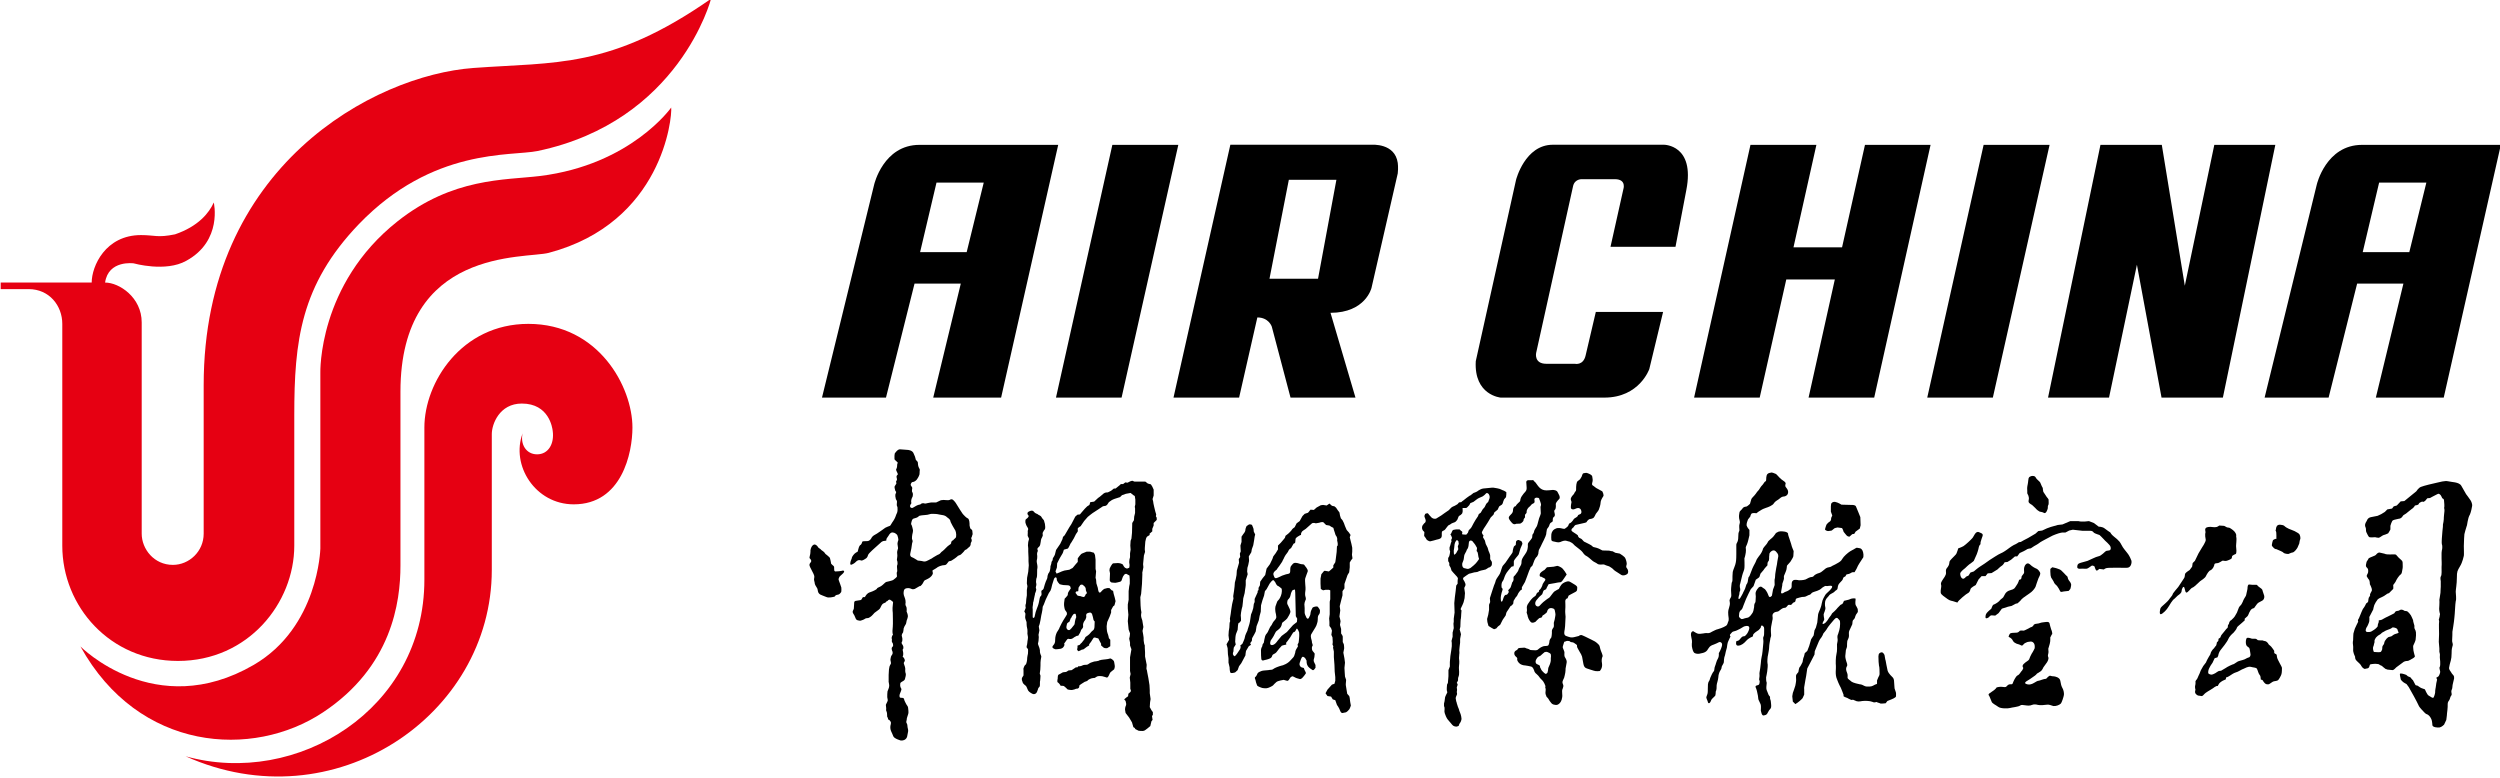 <?xml version="1.0" encoding="UTF-8" standalone="no"?>
<svg
   width="512"
   height="159.276"
   version="1.1"
   viewBox="0 0 512 159.276"
   xml:space="preserve"
   id="svg32"
   xmlns="http://www.w3.org/2000/svg"
   xmlns:svg="http://www.w3.org/2000/svg"
   xmlns:rdf="http://www.w3.org/1999/02/22-rdf-syntax-ns#"
   xmlns:cc="http://creativecommons.org/ns#"
   xmlns:dc="http://purl.org/dc/elements/1.1/"><defs
     id="defs32" /><g
     transform="matrix(6.096,0,0,-6.096,-3201.885,5564.055)"
     id="g32"><g
       fill="#e60012"
       id="g3"><path
         d="m 525.267,903.246 h 3.057 c 0,0.549 0.462,1.595 1.656,1.595 0.473,0 0.547,-0.097 1.144,0.025 0.78,0.267 1.144,0.717 1.302,1.07 0,0 0.304,-1.288 -0.925,-1.959 -0.695,-0.39 -1.765,-0.086 -1.765,-0.086 0,0 -0.853,0.122 -0.962,-0.645 0.476,0 1.23,-0.499 1.23,-1.339 v -7.099 c 0,-0.511 0.412,-1.047 1.048,-1.047 0.546,0 1.034,0.451 1.034,1.047 v 4.992 c 0,7.355 5.723,10.41 9.06,10.655 2.75,0.205 4.601,-0.038 7.986,2.325 0,0 -1.058,-4.117 -5.831,-5.115 -0.889,-0.182 -3.52,0.123 -6.004,-2.459 -1.96,-2.046 -2.167,-3.934 -2.167,-6.415 v -4.385 c 0,-1.924 -1.546,-3.872 -3.908,-3.872 -2.278,0 -3.886,1.827 -3.886,3.872 v 7.452 c 0,0.61 -0.436,1.168 -1.13,1.168 h -0.939 z"
         id="path1" /><path
         d="m 527.946,891.021 c 0,0 2.507,-2.543 5.82,-0.621 2.179,1.267 2.24,3.908 2.24,3.908 v 5.906 c 0,0 -0.086,2.971 2.595,5.091 1.862,1.471 3.591,1.376 4.784,1.521 3.056,0.377 4.408,2.3 4.408,2.3 0.036,-0.327 -0.292,-3.87 -4.115,-4.882 -0.78,-0.206 -4.981,0.195 -4.981,-4.664 v -5.843 c 0,-1.23 -0.291,-3.399 -2.605,-4.932 -2.35,-1.559 -6.186,-1.327 -8.146,2.216"
         id="path2" /><path
         d="m 531.478,887.331 c 3.738,-1.047 8.023,1.573 8.023,5.93 v 5.115 c 0,1.509 1.242,3.482 3.494,3.482 2.362,0 3.496,-2.119 3.496,-3.482 0,-0.851 -0.354,-2.581 -1.973,-2.581 -1.292,0 -2.119,1.313 -1.716,2.387 -0.086,-0.353 0.109,-0.707 0.486,-0.707 0.377,0 0.585,0.354 0.524,0.79 -0.012,0.099 -0.122,0.916 -1.037,0.916 -0.753,0 -1.009,-0.694 -1.009,-1.025 v -4.565 c 0,-4.895 -5.309,-8.499 -10.288,-6.26"
         id="path3" /></g><path
       d="m 564.83,907.872 h -2.216 l -1.894,-8.491 h 2.204 z"
       id="path4" /><path
       d="m 594.101,907.872 h -2.216 l -1.894,-8.491 h 2.204 z"
       id="path5" /><path
       d="m 569.524,903.375 h -1.631 l 0.65,3.323 h 1.598 z m 1.785,4.501 h -4.731 l -1.91,-8.496 h 2.204 l 0.613,2.694 c 0.385,0 0.485,-0.308 0.485,-0.308 l 0.63,-2.386 h 2.182 l -0.839,2.849 c 1.181,0.003 1.377,0.837 1.377,0.837 l 0.882,3.847 c 0.023,0.197 0,0.353 0,0.353 -0.097,0.672 -0.863,0.61 -0.893,0.61"
       id="path6" /><path
       d="m 581.533,904.448 h -2.183 l 0.43,1.928 c 0,0 0.122,0.343 -0.286,0.343 h -1.091 c 0,0 -0.243,0.022 -0.308,-0.221 l -1.244,-5.618 c 0,0 -0.078,-0.363 0.342,-0.363 h 0.959 c 0,0 0.285,-0.069 0.363,0.286 l 0.341,1.455 h 2.26 l -0.463,-1.918 c 0,0 -0.33,-0.959 -1.51,-0.959 h -3.483 c 0,0 -0.902,0.077 -0.837,1.224 l 1.353,6.091 c 0,0 0.298,1.18 1.235,1.18 h 3.736 c 0,0 1.047,0 0.75,-1.521 -0.287,-1.521 -0.364,-1.907 -0.364,-1.907"
       id="path7" /><path
       d="m 587.899,907.872 -0.77,-3.443 h -1.632 l 0.77,3.443 h -2.215 l -1.894,-8.491 h 2.204 l 0.893,3.968 h 1.631 l -0.882,-3.968 h 2.205 l 1.894,8.491 z"
       id="path8" /><path
       d="m 599.635,907.872 -0.991,-4.733 -0.773,4.733 h -2.061 l -1.761,-8.491 h 2.049 l 0.937,4.464 0.827,-4.464 h 2.061 l 1.762,8.491 z"
       id="path9" /><path
       d="m 557.72,904.268 h -1.565 l 0.551,2.336 h 1.587 z m -1.587,3.604 c -1.212,0 -1.521,-1.333 -1.521,-1.333 l -1.753,-7.158 h 2.15 l 0.959,3.829 h 1.554 l -0.298,-1.235 -0.628,-2.594 h 2.281 l 1.918,8.491 z"
       id="path10" /><path
       d="m 606.186,904.268 h -1.565 l 0.551,2.336 h 1.587 z m -1.587,3.604 c -1.212,0 -1.521,-1.333 -1.521,-1.333 l -1.753,-7.158 h 2.15 l 0.958,3.829 h 1.555 l -0.298,-1.235 -0.628,-2.594 h 2.281 l 1.918,8.491 z"
       id="path11" /><path
       d="m 562.554,890.617 c 0,0 -0.075,-0.01 -0.084,-0.018 -0.01,0 -0.122,-0.02 -0.159,-0.02 -0.046,0 -0.102,-0.018 -0.102,-0.018 0,0 -0.048,-0.009 -0.048,-0.019 -0.009,-0.009 -0.14,-0.028 -0.158,-0.028 -0.019,-0.009 -0.112,-0.037 -0.112,-0.037 0,0 -0.075,-0.037 -0.094,-0.056 -0.019,-0.019 -0.093,-0.019 -0.121,-0.019 -0.028,0 -0.075,-0.019 -0.084,-0.028 -0.01,-0.009 -0.075,-0.019 -0.075,-0.019 h -0.047 l -0.028,-0.037 h -0.055 l -0.141,-0.094 -0.103,-0.009 c 0,0 -0.065,-0.037 -0.075,-0.047 -0.009,-0.009 -0.102,-0.009 -0.121,-0.019 -0.018,-0.008 -0.131,-0.074 -0.15,-0.083 -0.009,-0.01 -0.018,-0.056 -0.018,-0.085 0,-0.037 0,-0.046 -0.01,-0.083 -0.009,-0.029 0,-0.057 0,-0.075 0.01,-0.009 0.047,-0.029 0.084,-0.084 0.029,-0.065 0.047,-0.038 0.056,-0.038 0.01,0 0.075,-0.009 0.075,-0.009 0,0 0.094,-0.075 0.112,-0.103 0.019,-0.028 0.16,-0.037 0.178,-0.028 0.019,0 0.113,0.028 0.121,0.038 0.01,0.009 0.038,-0.01 0.075,0.018 0.047,0.028 0.028,0.084 0.037,0.094 0,0.009 0.159,0.112 0.178,0.121 0.019,0 0.103,0.037 0.103,0.047 0,0.019 0.121,0.075 0.149,0.075 0.028,0.009 0.084,0.009 0.084,0.009 0,0 0.057,0.037 0.075,0.047 0.019,0.019 0.159,0.028 0.252,-0.01 0.103,-0.037 0.084,-0.028 0.112,-0.009 0.029,0.019 0.066,0.131 0.075,0.14 0,0.018 0.131,0.112 0.14,0.122 0.01,0.018 0.019,0.074 0.019,0.074 0.009,0.038 -0.009,0.094 -0.019,0.168 -0.009,0.075 -0.121,0.122 -0.121,0.122"
       id="path12" /><path
       d="m 561.237,891.991 c 0.009,0.028 0.028,0.065 0.056,0.093 0.018,0.019 0.018,0.028 0.028,0.028 0.009,0 0.019,0 0.028,0.009 0.037,0 0.037,-0.018 0.047,-0.074 0.009,-0.056 0,-0.066 -0.019,-0.103 -0.009,-0.028 -0.009,-0.037 -0.019,-0.084 -0.009,-0.056 -0.009,-0.084 -0.018,-0.103 -0.01,-0.009 -0.056,-0.075 -0.103,-0.13 -0.019,-0.01 -0.028,-0.028 -0.038,-0.038 -0.046,-0.047 -0.112,0 -0.121,0.038 -0.019,0.037 0,0.093 0.009,0.139 0,0.047 0.084,0.085 0.084,0.085 0,0 0.038,0.102 0.047,0.121 0.009,0 0.009,0.009 0.019,0.019 m 0.149,0.859 c 0.028,0.047 0.084,0 0.084,0.038 0,0.038 0.01,0.112 0.01,0.112 l 0.056,0.084 c 0,0 0.009,0.01 0.028,0.01 0.018,0.009 0.047,0.009 0.074,-0.019 0.066,-0.047 0.084,-0.094 0.084,-0.131 -0.009,-0.037 0.038,-0.112 0.038,-0.131 0,-0.019 -0.038,-0.019 -0.047,-0.056 -0.018,-0.047 -0.037,-0.084 -0.084,-0.074 -0.028,0.008 -0.047,0.018 -0.065,0.018 -0.009,0.009 -0.009,0.009 -0.019,0.009 -0.027,0.009 -0.103,0 -0.122,0.047 -0.018,0.047 -0.065,0.047 -0.037,0.093 m 2.701,2.607 -0.029,0.094 c 0,0 -0.074,0.29 -0.074,0.346 l -0.019,0.075 0.037,0.121 v 0.196 l -0.046,0.102 -0.047,0.075 -0.103,0.028 -0.084,0.065 h -0.365 l -0.075,0.029 -0.065,-0.019 -0.093,-0.047 -0.075,0.01 -0.074,-0.056 h -0.075 l -0.038,-0.037 -0.14,-0.113 h -0.056 l -0.093,-0.074 -0.112,-0.056 c -0.084,0.009 -0.141,-0.038 -0.141,-0.038 l -0.121,-0.103 -0.065,-0.046 -0.131,-0.122 -0.131,-0.019 -0.028,-0.093 -0.075,-0.047 -0.084,-0.084 -0.121,-0.14 -0.038,-0.047 -0.084,-0.009 -0.074,-0.065 -0.038,-0.075 -0.093,-0.178 -0.066,-0.102 -0.159,-0.272 -0.056,-0.056 -0.018,-0.074 c 0,0 -0.056,-0.112 -0.075,-0.159 -0.028,-0.047 -0.131,-0.187 -0.14,-0.205 -0.01,-0.029 -0.019,-0.076 -0.037,-0.15 -0.029,-0.075 -0.047,-0.084 -0.066,-0.121 -0.019,-0.038 0,-0.057 -0.019,-0.084 -0.027,-0.029 -0.038,-0.066 -0.038,-0.104 -0.008,-0.037 -0.027,-0.084 -0.027,-0.084 0,0 0,-0.075 -0.018,-0.14 -0.01,-0.065 -0.047,-0.093 -0.056,-0.112 -0.01,-0.028 -0.029,-0.075 -0.029,-0.122 0,-0.046 -0.046,-0.112 -0.056,-0.149 -0.019,-0.038 -0.047,-0.15 -0.056,-0.177 -0.018,-0.103 -0.056,-0.093 -0.084,-0.122 -0.018,-0.037 0,-0.056 0,-0.121 -0.01,-0.066 -0.028,-0.057 -0.047,-0.085 -0.018,-0.027 -0.037,-0.186 -0.056,-0.242 -0.009,-0.056 -0.102,-0.243 -0.121,-0.383 -0.019,-0.132 -0.074,-0.075 -0.074,-0.065 v 0.279 c -0.01,0.047 0,0.085 0.008,0.141 0.01,0.056 0,0.084 0.019,0.112 0.01,0.028 0.019,0.131 0.037,0.186 0.019,0.057 0.01,0.094 0.029,0.113 0.009,0.028 0.027,0.075 0.027,0.102 0,0.038 -0.027,0.038 -0.009,0.103 0.028,0.075 0,0.113 0,0.15 0,0.037 0.009,0.131 0.028,0.158 0.01,0.038 0.01,0.178 0.01,0.215 0,0.038 0,0.057 0.009,0.094 0.009,0.047 -0.009,0.14 -0.019,0.187 -0.009,0.037 0,0.112 0.01,0.131 0,0.019 0.009,0.084 0,0.121 -0.01,0.038 0.009,0.103 0.009,0.103 0.018,0.019 0.018,0.056 0,0.084 -0.009,0.038 0.028,0.066 0.046,0.084 0.029,0.019 0.047,0.065 0.047,0.075 0.01,0.018 0.01,0.084 0.019,0.103 0,0.028 0.01,0.065 0.018,0.093 0.01,0.028 0.038,0.065 0.048,0.103 0.009,0.028 -0.01,0.066 0,0.103 0.018,0.037 0.046,0.093 0.074,0.121 0.019,0.028 0.009,0.122 0,0.178 -0.019,0.046 -0.019,0.084 -0.028,0.102 0,0.028 -0.075,0.085 -0.084,0.122 -0.018,0.046 -0.084,0.065 -0.112,0.084 -0.028,0.028 -0.047,0.028 -0.066,0.037 -0.027,0.009 -0.056,0.028 -0.093,0.075 -0.037,0.047 -0.121,0.009 -0.121,0.009 0,0 -0.074,-0.018 -0.084,-0.075 0,-0.018 0.01,-0.055 0.037,-0.074 0.018,-0.019 -0.009,-0.056 -0.019,-0.066 -0.008,-0.018 -0.056,-0.046 -0.074,-0.065 -0.02,-0.028 -0.01,-0.112 -0.01,-0.112 0,0 0.028,-0.103 0.066,-0.149 0.046,-0.057 0.018,-0.104 0.01,-0.122 0,-0.019 0.008,-0.065 0,-0.121 -0.01,-0.056 0.018,-0.085 0.018,-0.085 l 0.027,-0.065 -0.027,-0.103 -0.01,-0.112 0.01,-0.102 v -0.113 l 0.009,-0.205 v -0.122 l 0.009,-0.131 -0.018,-0.215 -0.039,-0.205 -0.008,-0.187 0.019,-0.094 -0.019,-0.13 v -0.178 l -0.019,-0.13 -0.01,-0.141 c 0,0 -0.018,-0.037 -0.018,-0.083 0,-0.038 0.01,-0.066 0.01,-0.066 l -0.048,-0.121 c 0,0 0.028,-0.047 0.038,-0.076 0,-0.037 -0.01,-0.092 -0.01,-0.112 -0.009,-0.028 0.047,-0.168 0.047,-0.168 0,0 0,-0.14 0.018,-0.196 0.021,-0.056 0.011,-0.196 0.011,-0.196 l 0.018,-0.112 c 0,0 0,-0.057 -0.008,-0.094 -0.01,-0.037 -0.01,-0.075 -0.01,-0.075 l -0.011,-0.083 c 0,0 -0.018,-0.056 -0.018,-0.085 0,-0.018 0.047,-0.065 0.047,-0.065 0.01,-0.018 0,-0.159 0,-0.159 0,0 -0.029,-0.112 -0.029,-0.205 -0.008,-0.084 -0.037,-0.15 -0.037,-0.15 0,0 -0.046,-0.028 -0.065,-0.084 -0.018,-0.056 -0.028,-0.056 -0.018,-0.103 v -0.177 c 0,-0.019 0.009,0.009 -0.037,-0.066 -0.048,-0.084 0,-0.13 0.009,-0.177 0,-0.038 0.111,-0.121 0.111,-0.121 0,0 0.037,-0.057 0.058,-0.122 0.018,-0.056 0.074,-0.094 0.139,-0.131 0.056,-0.037 0.103,-0.019 0.131,0 0.028,0.009 0.065,0.103 0.074,0.14 0,0.038 0.048,0.085 0.057,0.094 0.009,0.019 0.009,0.065 0.009,0.065 0,0.112 0,0.103 0.009,0.14 0,0.047 0.01,0.084 0.01,0.15 0,0.056 -0.037,0.046 -0.019,0.121 0.009,0.066 0.019,0.103 0.019,0.224 0,0.113 0,0.122 0.009,0.197 0.018,0.074 0.018,0.121 0.018,0.121 0,0 -0.046,0.103 -0.046,0.15 0.009,0.037 -0.018,0.131 -0.018,0.131 l -0.038,0.102 -0.01,0.038 0.019,0.093 0.009,0.131 -0.009,0.074 0.029,0.15 -0.02,0.131 0.029,0.084 0.028,0.131 0.027,0.159 0.019,0.084 0.019,0.103 0.01,0.102 0.037,0.075 0.065,0.168 0.103,0.215 0.056,0.084 0.027,0.075 0.029,0.122 0.065,0.205 0.038,0.046 0.046,-0.018 0.01,-0.084 0.037,-0.066 c 0,0 0.047,-0.056 0.056,-0.065 0.019,-0.009 0.122,-0.028 0.122,-0.028 0,0 0.102,-0.009 0.158,-0.009 0.047,0 0.075,-0.038 0.075,-0.038 l 0.019,-0.065 -0.056,-0.084 c 0,0 -0.038,-0.056 -0.038,-0.075 -0.008,-0.009 0,-0.065 -0.019,-0.084 -0.008,-0.019 -0.093,-0.103 -0.093,-0.103 l -0.019,-0.14 c 0,0 -0.008,-0.084 0.01,-0.159 0.009,-0.084 0.047,-0.112 0.065,-0.14 0.029,-0.028 0.019,-0.093 0.019,-0.093 0,0 -0.094,-0.16 -0.121,-0.197 -0.028,-0.037 -0.094,-0.177 -0.122,-0.233 -0.019,-0.065 -0.056,-0.103 -0.093,-0.168 -0.038,-0.075 -0.056,-0.168 -0.056,-0.216 0,-0.055 0,-0.139 -0.038,-0.186 -0.028,-0.046 -0.056,-0.056 -0.056,-0.094 0,-0.046 0.094,-0.075 0.112,-0.075 0.019,0 0.122,0.01 0.169,0.019 0.056,0.019 0.084,0.038 0.111,0.094 0.029,0.047 0,0.075 0,0.075 0,0 0.048,0.065 0.085,0.121 0.038,0.065 0.075,0.038 0.093,0.038 h 0.066 l 0.009,0.008 c 0.019,0 0.056,0.019 0.084,0.048 0.038,0.018 0.084,0.046 0.084,0.046 l 0.056,0.01 c 0,0 0.048,0.074 0.056,0.093 0.01,0.009 0.019,0.046 0.038,0.093 0.009,0.019 0.018,0.029 0.037,0.047 0.047,0.056 0.028,0.084 0.028,0.131 0,0.047 0.037,0.121 0.056,0.14 0.019,0.019 0.028,0.037 0.047,0.093 0.019,0.057 -0.01,0.066 0.009,0.122 0.019,0.047 0.094,0.047 0.113,0.056 0.018,0.009 0.037,-0.009 0.055,-0.018 0.028,-0.02 0.038,-0.085 0.038,-0.085 0,0 0.019,-0.055 0.028,-0.112 0,-0.047 0.046,-0.084 0.046,-0.084 0,0 -0.008,-0.131 -0.008,-0.196 -0.01,-0.075 -0.038,-0.094 -0.038,-0.094 0,0 -0.066,-0.047 -0.103,-0.102 -0.028,-0.047 -0.159,-0.131 -0.159,-0.131 l -0.037,-0.075 -0.103,-0.131 h -0.009 l -0.046,-0.056 -0.076,-0.027 c 0,0 0.01,-0.066 -0.009,-0.113 -0.01,-0.047 0.047,-0.075 0.047,-0.075 l 0.084,0.038 0.009,0.009 0.075,0.018 c 0,0 0.084,0.066 0.112,0.085 0.038,0.019 0.075,0.046 0.075,0.046 v 0.038 l 0.065,0.084 c 0,0 0.056,0.094 0.084,0.131 0.029,0.028 0.084,0 0.084,0 l 0.075,-0.019 0.047,-0.093 0.046,-0.084 v -0.057 c 0,0 0.057,-0.046 0.084,-0.074 0.028,-0.028 0.122,-0.019 0.122,-0.019 l 0.103,0.066 v 0.214 l -0.047,0.056 c 0,0 -0.019,0.112 -0.047,0.169 -0.028,0.065 -0.028,0.233 -0.028,0.233 l 0.019,0.14 c 0,0 0.074,0.168 0.084,0.188 l 0.047,0.13 v 0.084 l 0.066,0.122 0.046,0.037 0.037,0.14 -0.028,0.122 -0.037,0.13 -0.018,0.094 -0.048,0.019 -0.075,0.074 h -0.074 l -0.103,-0.028 c 0,0 -0.065,-0.046 -0.093,-0.084 -0.028,-0.037 -0.028,-0.037 -0.066,-0.037 -0.037,0 -0.055,0.158 -0.055,0.158 l -0.047,0.15 -0.01,0.122 -0.018,0.065 0.018,0.215 -0.018,0.084 v 0.308 l -0.019,0.159 -0.037,0.075 -0.131,0.037 h -0.112 l -0.16,-0.065 -0.027,-0.019 -0.057,-0.065 -0.055,-0.075 v -0.121 c 0,0 -0.141,-0.159 -0.159,-0.187 0,-0.01 -0.028,-0.029 -0.056,-0.038 -0.038,-0.018 -0.066,-0.037 -0.066,-0.037 0,0 -0.13,-0.019 -0.168,-0.028 -0.037,-0.01 -0.14,-0.047 -0.168,-0.065 -0.028,-0.01 -0.094,-0.038 -0.094,-0.038 l -0.037,0.075 0.047,0.131 0.009,0.14 0.056,0.112 c 0,0 0.056,0.112 0.084,0.15 0.029,0.037 0.056,0.102 0.056,0.102 l 0.029,0.094 0.131,0.037 c 0.018,0 0.093,0.168 0.093,0.168 l 0.028,0.038 0.084,0.14 0.075,0.15 c 0,0 0.027,0.027 0.046,0.065 0.028,0.028 0,0.093 0.01,0.111 0,0.029 0.103,0.085 0.103,0.085 l 0.009,0.019 0.102,0.149 c 0.029,0.037 0.122,0.14 0.122,0.14 0,0 0.168,0.14 0.225,0.168 0.055,0.038 0.242,0.159 0.242,0.159 0,0 0.038,0.038 0.093,0.038 0.056,0 0.084,0.037 0.094,0.046 0.009,0.01 0.056,0.084 0.056,0.084 l 0.093,0.066 c 0,0 0.085,0.046 0.103,0.046 0.009,0 0.178,0.057 0.178,0.057 l 0.066,0.065 0.13,0.046 c 0.047,0.01 0.159,0.029 0.159,0.029 l 0.093,-0.075 0.047,-0.028 0.019,-0.121 v -0.159 l -0.019,-0.084 0.01,-0.047 v -0.159 l -0.029,-0.121 -0.009,-0.122 -0.057,-0.094 -0.008,-0.326 -0.019,-0.197 -0.028,-0.074 -0.01,-0.159 0.01,-0.14 -0.019,-0.122 v -0.131 l -0.019,-0.074 c 0,0 -0.018,-0.112 0,-0.159 0.01,-0.047 -0.009,-0.122 -0.009,-0.122 l -0.075,-0.028 -0.065,0.028 c 0,0 -0.056,0.056 -0.065,0.094 -0.019,0.046 -0.131,0.065 -0.178,0.065 -0.037,0 -0.094,-0.009 -0.15,-0.009 -0.046,0 -0.121,-0.169 -0.121,-0.169 l -0.01,-0.065 0.019,-0.103 c 0,0 -0.009,-0.168 -0.009,-0.224 0,-0.065 0.065,-0.084 0.065,-0.084 l 0.122,-0.01 c 0,0 0.121,0.019 0.168,0.038 0.047,0.019 0.057,0.084 0.057,0.084 l 0.027,0.075 c 0,0 0.028,0.056 0.056,0.084 0.038,0.028 0.066,0.019 0.066,0.019 l 0.102,-0.056 0.01,-0.131 v -0.14 l -0.019,-0.094 -0.019,-0.159 v -0.289 l -0.028,-0.159 v -0.131 l 0.019,-0.215 -0.019,-0.215 0.028,-0.28 0.047,-0.131 -0.009,-0.093 -0.019,-0.085 0.028,-0.13 v -0.094 l 0.019,-0.056 0.028,-0.075 -0.047,-0.27 v -0.458 l 0.019,-0.103 -0.028,-0.121 0.018,-0.168 v -0.206 l 0.02,-0.056 -0.01,-0.047 -0.075,-0.065 -0.009,-0.084 -0.066,-0.047 -0.065,-0.056 0.047,-0.056 0.018,-0.084 c 0,0 0.01,-0.047 -0.018,-0.094 -0.019,-0.046 -0.019,-0.112 -0.019,-0.112 l 0.019,-0.112 0.121,-0.158 0.094,-0.159 0.046,-0.16 0.047,-0.028 0.019,-0.037 0.111,-0.056 c 0,0 0.141,-0.018 0.178,0 0.047,0.009 0.215,0.159 0.215,0.159 l 0.037,0.159 0.038,0.047 -0.019,0.13 0.029,0.038 v 0.093 l -0.048,0.065 -0.056,0.104 0.01,0.158 0.018,0.112 -0.028,0.196 v 0.103 l -0.009,0.168 -0.037,0.234 -0.038,0.196 -0.009,0.056 -0.019,0.065 0.009,0.132 c 0,0 -0.055,0.271 -0.055,0.28 v 0.14 l -0.009,0.159 v 0.074 l -0.019,0.047 c 0,0 -0.028,0.15 -0.019,0.169 0.009,0.027 -0.038,0.27 -0.038,0.27 l 0.029,0.131 -0.037,0.224 c 0,0 -0.039,0.104 -0.039,0.141 -0.008,0.028 0.01,0.13 0.01,0.13 l -0.018,0.104 -0.01,0.121 -0.009,0.28 0.027,0.112 0.029,0.336 c 0,0 0.01,0.197 0.01,0.253 0.008,0.056 0,0.121 0,0.121 l 0.037,0.187 -0.01,0.103 0.028,0.29 0.038,0.121 -0.009,0.084 c 0,0 0,0.075 0.018,0.262 0.029,0.177 0.075,0.177 0.075,0.177 l 0.074,0.047 -0.009,0.038 0.094,0.083 v 0.084 l 0.046,0.113 v 0.083 l 0.103,0.103 v 0.075 l -0.028,0.047 z"
       id="path13" /><path
       d="m 568.375,891.86 c 0.046,0.037 0.102,0.084 0.112,0.102 0.028,0.047 0.084,0.131 0.103,0.196 0.028,0.056 -0.047,0.179 -0.075,0.244 -0.038,0.056 -0.028,0.093 -0.019,0.149 0.01,0.066 0.075,0.057 0.103,0.187 0.019,0.121 0.075,0.177 0.075,0.177 l 0.075,0.019 0.009,-0.103 0.019,-0.794 0.047,-0.084 -0.01,-0.112 -0.131,-0.103 -0.206,-0.233 -0.102,-0.075 -0.075,-0.056 -0.14,-0.168 c 0,0 -0.084,-0.14 -0.187,-0.14 -0.103,0 -0.037,0.158 -0.037,0.158 0,0 0.093,0.122 0.14,0.234 0.047,0.102 0.065,0.075 0.149,0.158 0.094,0.094 0.075,0.159 0.094,0.197 0.009,0.009 0.028,0.028 0.056,0.047 m 2.298,2.344 v 0.132 l -0.027,0.13 -0.029,0.113 -0.027,0.112 0.027,0.075 -0.056,0.083 -0.075,0.085 -0.056,0.13 -0.037,0.103 -0.047,0.094 -0.055,0.065 -0.029,0.094 -0.018,0.102 -0.057,0.075 -0.056,0.084 -0.055,0.047 -0.084,0.018 -0.085,0.075 -0.093,-0.065 -0.121,0.019 -0.076,-0.01 -0.139,-0.075 -0.094,-0.083 -0.112,0.009 -0.084,-0.103 -0.113,-0.037 -0.074,-0.075 -0.094,-0.169 -0.102,-0.074 -0.066,-0.131 c 0,0 -0.084,-0.056 -0.094,-0.084 -0.008,-0.028 -0.12,-0.131 -0.12,-0.131 l -0.094,-0.074 -0.019,-0.066 -0.037,-0.047 -0.103,-0.121 -0.094,-0.093 v -0.131 l -0.074,-0.122 -0.084,-0.112 -0.028,-0.084 -0.085,-0.177 -0.112,-0.15 -0.046,-0.215 -0.084,-0.103 -0.084,-0.121 -0.01,-0.122 -0.046,-0.084 v -0.075 l -0.029,-0.027 v -0.047 l -0.102,-0.224 v -0.103 l -0.028,-0.066 -0.019,-0.14 -0.037,-0.121 -0.038,-0.094 c 0,0 -0.027,-0.177 -0.037,-0.243 -0.009,-0.075 -0.084,-0.271 -0.084,-0.299 -0.009,-0.018 -0.084,-0.168 -0.084,-0.215 0,-0.046 -0.084,-0.224 -0.084,-0.224 l -0.075,-0.065 0.019,-0.037 -0.019,-0.075 -0.112,-0.168 -0.066,-0.075 c 0,0 -0.037,0 -0.056,0.047 -0.028,0.037 0.009,0.121 0.009,0.121 0,0 0,0.094 0.01,0.122 0.009,0.018 0.066,0.103 0.066,0.103 l -0.019,0.093 c 0,0 0.009,0.131 0.009,0.158 0,0.029 0.019,0.103 0.019,0.103 l 0.055,0.14 c 0,0 0.011,0.103 0.011,0.14 0,0.038 0.018,0.085 0.018,0.085 l 0.046,0.028 0.038,0.056 c 0,0 0,0.149 -0.009,0.178 0,0.027 0.019,0.158 0.027,0.187 0,0.018 0.029,0.112 0.029,0.112 l 0.018,0.158 0.01,0.112 0.047,0.178 0.018,0.131 c 0,0 0.019,0.112 0.019,0.14 v 0.159 l 0.065,0.205 -0.018,0.093 0.009,0.121 0.028,0.094 0.028,0.14 -0.009,0.15 0.084,0.14 0.018,0.103 0.047,0.13 0.028,0.16 0.019,0.13 0.018,0.075 -0.046,0.094 -0.009,0.093 c 0,0 -0.028,0.084 -0.047,0.122 -0.019,0.037 -0.103,0.028 -0.103,0.028 l -0.084,-0.057 c 0,0 -0.038,-0.084 -0.038,-0.112 0,-0.037 -0.009,-0.084 -0.074,-0.159 l -0.057,-0.084 v -0.177 l -0.037,-0.121 0.01,-0.197 -0.029,-0.074 0.01,-0.113 -0.047,-0.074 0.009,-0.122 -0.074,-0.261 -0.01,-0.15 -0.027,-0.14 -0.029,-0.112 -0.01,-0.131 -0.018,-0.149 -0.028,-0.178 0.009,-0.084 c 0,0 -0.027,-0.093 -0.046,-0.187 -0.019,-0.093 -0.046,-0.318 -0.046,-0.318 l -0.028,-0.168 0.009,-0.084 -0.019,-0.056 -0.009,-0.159 -0.019,-0.121 -0.009,-0.141 0.019,-0.149 -0.085,-0.15 0.037,-0.13 0.01,-0.206 0.019,-0.131 v -0.149 l 0.037,-0.159 c 0,0 0,-0.093 0.019,-0.159 0.009,-0.066 0.168,-0.01 0.168,-0.01 l 0.083,0.076 0.047,0.13 0.076,0.103 0.065,0.122 c 0.028,0.056 0.074,0.14 0.074,0.14 0,0 0.01,0.122 0.019,0.149 0.01,0.019 0.094,0.159 0.094,0.159 l 0.074,0.047 -0.027,0.056 0.055,0.075 0.01,0.093 0.074,0.131 0.047,0.093 0.028,0.178 c 0,0 0.066,0.168 0.075,0.196 l 0.028,0.149 0.038,0.141 0.009,0.215 0.047,0.168 0.055,0.158 0.029,0.15 0.055,0.066 0.103,0.187 c 0,0 0.066,0.093 0.102,0.112 0.038,0.018 0.057,-0.028 0.057,-0.028 0,0 0.037,-0.038 0.047,-0.075 0.019,-0.038 0.037,-0.066 0.066,-0.084 0.037,-0.01 0.084,-0.056 0.111,-0.075 0.019,-0.018 0.028,-0.009 0.028,-0.103 0,-0.102 -0.055,-0.215 -0.074,-0.243 -0.01,-0.027 -0.075,-0.093 -0.075,-0.093 0,0 -0.037,-0.084 -0.066,-0.177 -0.018,-0.085 0,-0.16 0,-0.187 0.01,-0.029 0.029,-0.132 0.029,-0.169 0,-0.028 -0.019,-0.075 -0.066,-0.121 -0.046,-0.047 -0.075,-0.113 -0.093,-0.15 -0.019,-0.028 -0.037,-0.028 -0.094,-0.159 -0.047,-0.121 -0.084,-0.131 -0.102,-0.168 -0.019,-0.028 -0.019,-0.037 -0.047,-0.158 -0.019,-0.131 -0.019,-0.113 -0.038,-0.131 -0.018,-0.019 -0.027,-0.056 -0.027,-0.056 0,0 0.009,-0.029 -0.029,-0.084 -0.027,-0.066 -0.018,-0.113 -0.018,-0.169 0,-0.056 0,-0.121 0.009,-0.206 0.009,-0.083 0.084,-0.055 0.103,-0.046 0.028,0.009 0.112,0.019 0.186,0.056 0.085,0.038 0.066,0.094 0.093,0.122 0.029,0.028 0.094,0.046 0.123,0.084 0.028,0.027 0.074,0.102 0.093,0.121 0.019,0.019 0.093,0.103 0.093,0.103 l 0.066,0.019 0.084,0.019 -0.009,0.055 c 0,0 0.121,0.15 0.14,0.187 0.018,0.038 0.103,0.168 0.103,0.168 0,0 0.046,0.01 0.065,0.038 0.019,0.027 0.028,0.056 0.047,0.083 0.028,0.029 0.084,-0.121 0.084,-0.121 0,0 0.009,-0.112 0,-0.177 0,-0.065 -0.01,-0.056 -0.01,-0.112 -0.009,-0.047 0,-0.056 -0.028,-0.094 -0.027,-0.046 -0.009,-0.056 0,-0.075 0,-0.027 -0.027,-0.046 -0.065,-0.121 -0.037,-0.074 -0.018,-0.093 -0.037,-0.131 -0.01,-0.037 -0.028,-0.103 -0.056,-0.13 -0.019,-0.029 -0.075,-0.075 -0.122,-0.131 -0.037,-0.038 -0.112,-0.093 -0.196,-0.122 -0.019,-0.01 -0.037,-0.019 -0.056,-0.019 -0.112,-0.028 -0.253,-0.083 -0.299,-0.121 -0.038,-0.037 -0.093,-0.019 -0.169,-0.037 -0.083,-0.01 -0.177,-0.01 -0.224,-0.028 -0.046,-0.019 -0.102,-0.038 -0.131,-0.075 -0.018,-0.038 -0.046,-0.112 -0.084,-0.131 -0.028,-0.028 0.01,-0.093 0.01,-0.093 l 0.019,-0.084 c 0,0 0.027,-0.075 0.037,-0.103 0.018,-0.037 0.168,-0.084 0.168,-0.084 0,0 0.103,-0.019 0.149,-0.01 0.056,0 0.197,0.075 0.216,0.094 0.018,0.028 0.074,0.075 0.112,0.112 0.047,0.046 0.242,0.075 0.242,0.075 h 0.01 c 0.018,-0.01 0.075,-0.019 0.102,-0.029 0.048,-0.018 0.075,0.038 0.103,0.085 0.028,0.056 0.094,0.065 0.094,0.065 l 0.112,-0.056 c 0,0 0.084,-0.028 0.131,-0.038 0.056,0 0.103,0.066 0.103,0.066 0,0 0.074,0.084 0.093,0.121 0.019,0.037 -0.047,0.103 -0.056,0.159 -0.009,0.066 -0.103,0 -0.15,0.121 -0.018,0.076 0.029,0.132 0.029,0.16 0.009,0.018 0.028,0.084 0.055,0.112 0.038,0.037 0.103,-0.038 0.103,-0.038 l 0.047,-0.084 c 0,0 -0.009,-0.056 0.019,-0.14 0.028,-0.075 0.102,-0.122 0.158,-0.159 0.048,-0.046 0.075,0 0.103,0.037 0.038,0.029 0.01,0.066 0.019,0.094 0.009,0.028 -0.037,0.084 -0.047,0.121 -0.019,0.029 -0.019,0.085 0,0.131 0.019,0.056 0.01,0.113 0.019,0.141 0.009,0.028 -0.075,0.093 -0.084,0.131 -0.01,0.037 -0.019,0.112 0.009,0.139 0.029,0.038 -0.028,0.103 -0.019,0.15 0,0.047 -0.056,0.14 -0.027,0.234 0.018,0.037 0.075,0.121 0.083,0.139 0.019,0.029 0.104,0.159 0.112,0.215 0.019,0.066 0.029,0.085 0.029,0.141 0,0.056 0,0.121 0.027,0.159 0.038,0.046 0.047,0.074 0.047,0.13 0.009,0.066 -0.047,0.103 -0.065,0.141 -0.028,0.046 -0.177,0 -0.187,-0.029 -0.019,-0.027 -0.065,-0.13 -0.065,-0.177 0,-0.047 -0.019,-0.094 -0.056,-0.159 -0.038,-0.065 -0.084,0 -0.094,0.038 -0.018,0.027 -0.047,0.102 -0.047,0.139 v 0.15 c 0,0.029 -0.009,0.094 -0.009,0.131 0,0.037 0.019,0.103 0.038,0.14 0.028,0.038 0,0.103 -0.01,0.149 -0.009,0.048 0,0.141 0.01,0.206 0.009,0.066 -0.029,0.281 -0.01,0.374 0.028,0.093 0.056,0.149 0.084,0.233 0.019,0.075 -0.093,0.178 -0.112,0.215 -0.018,0.038 -0.102,0.019 -0.14,0.038 -0.037,0.018 -0.121,0.037 -0.177,0.037 -0.066,-0.009 -0.085,-0.056 -0.112,-0.084 -0.038,-0.037 -0.047,-0.075 -0.047,-0.187 0,-0.103 -0.056,-0.093 -0.084,-0.103 -0.019,0 -0.085,-0.018 -0.131,-0.037 -0.019,-0.009 -0.037,-0.009 -0.056,-0.019 -0.038,-0.019 -0.149,-0.075 -0.196,-0.084 -0.057,-0.009 -0.057,0.009 -0.094,0.103 -0.037,0.093 0.103,0.178 0.103,0.178 0,0 0.065,0.102 0.093,0.131 0.019,0.027 0.084,0.121 0.094,0.139 0.009,0.019 0.028,0.066 0.056,0.112 0.009,0.029 0.028,0.057 0.037,0.075 0.019,0.047 0.113,0.14 0.122,0.188 0.018,0.046 0.084,0.083 0.084,0.083 0,0 0.056,0.103 0.075,0.131 0.009,0.028 0.028,0.019 0.056,0.038 0.019,0.028 0.009,0.093 0.019,0.13 0,0.047 0.083,0.094 0.121,0.113 0.028,0.028 0.065,0.028 0.065,0.028 -0.009,0.046 0.01,0.083 0.037,0.121 0.038,0.037 0.131,0.084 0.15,0.112 0.019,0.019 0.121,0.103 0.168,0.149 0.047,0.047 0.14,0.01 0.14,0.01 l 0.112,0.019 c 0.093,0.037 0.141,0.018 0.141,0.018 l 0.093,-0.093 0.112,-0.019 c 0,0 0.093,-0.065 0.112,-0.065 0.028,0 0.037,-0.075 0.037,-0.075 l 0.028,-0.084 0.029,-0.093 0.037,-0.057 c 0,0 0.028,-0.065 0.019,-0.102 -0.009,-0.038 0.009,-0.038 0.018,-0.141 0,-0.093 -0.018,-0.055 -0.027,-0.084 0,-0.027 -0.01,-0.158 -0.01,-0.187 0,-0.028 -0.028,-0.195 -0.028,-0.223 0,-0.019 -0.018,-0.122 -0.018,-0.122 l -0.066,-0.103 v -0.075 l -0.093,-0.084 -0.057,-0.047 -0.112,0.019 h -0.047 l -0.093,-0.112 -0.028,-0.149 v -0.168 l 0.009,-0.178 0.076,-0.046 0.083,0.018 h 0.112 l 0.047,-0.018 v -0.299 l -0.018,-0.085 v -0.42 l -0.019,-0.141 0.009,-0.121 v -0.131 l 0.056,-0.075 0.029,-0.084 -0.02,-0.14 0.038,-0.084 0.009,-0.159 -0.009,-0.083 0.028,-0.057 -0.009,-0.046 0.027,-0.132 v -0.186 l 0.02,-0.262 0.008,-0.224 0.02,-0.187 v -0.122 l -0.028,-0.102 -0.084,-0.028 -0.151,-0.169 -0.065,-0.121 0.065,-0.093 0.122,-0.019 0.056,-0.093 0.085,-0.028 0.056,-0.159 c 0,0 0.074,-0.093 0.111,-0.206 0.047,-0.112 0.113,-0.047 0.169,-0.047 0.046,0 0.121,0.085 0.14,0.112 0.019,0.029 0.047,0.122 0.047,0.122 l -0.019,0.103 c 0,0 -0.018,0.112 -0.018,0.14 0,0.028 -0.019,0.075 -0.019,0.075 l -0.066,0.074 c 0,0 -0.019,0.122 -0.037,0.225 -0.019,0.093 -0.009,0.131 -0.009,0.131 l 0.009,0.112 -0.038,0.112 -0.009,0.131 -0.009,0.159 0.018,0.177 -0.018,0.14 -0.037,0.196 0.027,0.141 c 0,0 0,0.083 -0.009,0.131 -0.009,0.037 -0.038,0.083 -0.038,0.083 v 0.178 c 0.01,0.019 -0.055,0.112 -0.055,0.112 v 0.15 l -0.038,0.139 0.019,0.122 c 0,0 -0.028,0.14 -0.037,0.159 0,0.018 0.027,0.206 0.027,0.206 l -0.018,0.14 0.056,0.224 0.037,0.14 v 0.14 l 0.066,0.094 v 0.149 l 0.103,0.299 0.056,0.093 0.019,0.168 v 0.159 l 0.037,0.066 0.055,0.074 -0.018,0.122 z"
       id="path14" /><path
       d="m 576.232,892.766 c 0.018,0.056 0.094,0.14 0.094,0.14 l 0.046,0.028 v 0.075 c 0,0 0.075,0.131 0.104,0.177 0.018,0.038 0.112,0.3 0.139,0.374 0.037,0.066 0.047,0.112 0.047,0.112 l 0.065,0.066 c 0,0 0.047,0.131 0.066,0.177 0.019,0.047 0.056,0.103 0.084,0.122 0.019,0.019 0.047,0.093 0.047,0.093 0,0 0.009,0.103 0.019,0.131 0.018,0.028 0.093,0.177 0.112,0.224 0.018,0.038 0.084,0.159 0.111,0.234 0.028,0.075 0.028,0.084 0.028,0.121 0,0.038 0.019,0.075 0.019,0.112 0.01,0.038 0.057,0.066 0.075,0.122 0.019,0.047 0.019,0.075 0.056,0.103 0.037,0.018 0.066,0.037 0.066,0.065 0,0.028 -0.01,0.094 0.037,0.131 0.056,0.037 0.028,0.102 0.018,0.158 -0.018,0.057 0.01,0.075 0.028,0.094 0.01,0.01 0.029,0.094 0.019,0.159 -0.009,0.065 0.056,0.121 0.075,0.15 0.028,0.027 0.066,0.055 0.056,0.102 0,0.047 -0.028,0.084 -0.065,0.159 -0.028,0.075 -0.131,0.084 -0.168,0.084 -0.048,0 -0.197,-0.028 -0.281,-0.009 -0.084,0.018 -0.112,0.046 -0.14,0.065 -0.038,0.028 -0.112,0.122 -0.14,0.168 -0.019,0.038 -0.075,0.066 -0.084,0.094 -0.019,0.028 -0.028,0 -0.15,0.009 -0.121,0.009 -0.093,-0.093 -0.093,-0.093 0,0 0.01,-0.122 0.01,-0.15 0,-0.037 0.009,-0.084 -0.047,-0.149 -0.066,-0.066 -0.075,-0.094 -0.113,-0.141 -0.037,-0.046 -0.056,-0.13 -0.056,-0.158 0,-0.019 -0.046,-0.056 -0.066,-0.075 -0.018,-0.01 -0.074,-0.075 -0.083,-0.103 -0.019,-0.018 -0.048,0 -0.074,-0.056 -0.029,-0.046 -0.011,-0.112 -0.029,-0.14 -0.01,-0.037 -0.037,-0.066 -0.093,-0.121 -0.056,-0.056 -0.038,-0.094 -0.029,-0.113 0,-0.018 0.085,-0.13 0.122,-0.158 0.047,-0.038 0.093,-0.019 0.112,-0.009 0.019,0.009 0.112,0 0.14,0.009 0.019,0 0.112,0.065 0.112,0.112 0,0.046 0.028,0.065 0.048,0.093 0.009,0.019 -0.01,0.066 0.009,0.103 0.018,0.028 0.056,0.037 0.047,0.093 0,0.047 0.027,0.085 0.037,0.103 0,0.01 0.046,0.056 0.083,0.084 0.029,0.037 0.048,0.066 0.113,0.093 0.056,0.029 0.028,0.085 0.028,0.131 0,0.047 0.056,0.066 0.103,0.056 0.047,0 0.065,-0.028 0.065,-0.056 0.009,-0.018 0.028,-0.065 0.047,-0.131 0.018,-0.074 0,-0.065 -0.01,-0.121 0,-0.056 0.01,-0.186 0.01,-0.215 0,-0.028 -0.038,-0.121 -0.057,-0.168 -0.018,-0.046 -0.046,-0.196 -0.074,-0.262 -0.028,-0.055 -0.094,-0.139 -0.094,-0.177 0,-0.047 -0.056,-0.112 -0.056,-0.112 0,0 -0.009,-0.074 -0.009,-0.094 0,-0.019 -0.066,-0.102 -0.121,-0.168 -0.047,-0.065 -0.009,-0.102 -0.028,-0.177 -0.01,-0.066 -0.019,-0.122 -0.093,-0.224 -0.094,-0.131 -0.104,-0.169 -0.113,-0.216 0,-0.046 0,-0.112 -0.037,-0.167 -0.038,-0.066 -0.056,-0.094 -0.066,-0.131 0,-0.038 -0.084,-0.14 -0.084,-0.14 0,0 -0.028,-0.048 -0.065,-0.075 -0.029,-0.028 -0.018,-0.056 -0.018,-0.122 -0.011,-0.056 -0.048,-0.093 -0.048,-0.093 0,0 -0.018,-0.075 -0.046,-0.15 -0.028,-0.074 -0.113,-0.093 -0.075,-0.14 0.028,-0.037 -0.028,-0.084 -0.046,-0.112 -0.029,-0.028 -0.076,0.037 -0.132,-0.14 -0.046,-0.168 -0.075,-0.075 -0.075,-0.075 0,0 -0.019,0.084 0,0.177 0.019,0.094 0.019,0.094 0.047,0.178 0.028,0.084 -0.028,0.056 -0.028,0.112 -0.009,0.056 0,0.159 0.038,0.197 0.037,0.037 0.046,0.121 0.093,0.215 0.037,0.084 0.15,0.205 0.178,0.242 0.028,0.038 0.046,0.038 0.083,0.038 0.029,0.009 0.02,0.121 0.02,0.168 0.009,0.047 0.046,0.084 0.074,0.122 0.028,0.037 0.074,0.083 0.084,0.102 0.019,0.019 0.047,0.196 0.103,0.299 0.056,0.103 0.009,0.103 0.009,0.131 -0.009,0.028 -0.037,0.037 -0.084,0.056 -0.038,0.028 -0.103,-0.009 -0.112,-0.046 0,-0.038 -0.009,-0.113 -0.009,-0.113 0,0 -0.056,-0.037 -0.065,-0.056 -0.009,-0.018 -0.038,-0.121 -0.038,-0.168 0,-0.047 -0.093,-0.14 -0.149,-0.233 -0.057,-0.094 -0.131,-0.188 -0.169,-0.225 -0.046,-0.037 -0.083,-0.233 -0.112,-0.28 -0.019,-0.047 -0.121,-0.168 -0.14,-0.233 -0.009,-0.057 -0.056,-0.16 -0.056,-0.16 l -0.056,-0.168 -0.084,-0.261 0.009,-0.131 -0.037,-0.093 v -0.169 l -0.028,-0.168 -0.038,-0.14 0.01,-0.103 0.037,-0.131 0.103,-0.065 0.084,-0.046 0.075,0.027 0.056,0.066 0.074,0.056 0.085,0.168 0.102,0.15 c 0,0 0.019,0.102 0.038,0.121 0.018,0.018 0.121,0.187 0.121,0.187 l 0.047,0.028 0.046,0.056 0.011,0.093 0.074,0.121 c 0,0 0.047,0.039 0.065,0.094"
       id="path15" /><path
       d="m 579.895,893.794 c 0,0.047 -0.019,0.13 -0.047,0.187 -0.018,0.056 -0.158,0.14 -0.186,0.159 -0.029,0.008 -0.15,0.028 -0.15,0.028 -0.159,0.094 -0.103,0.037 -0.149,0.056 -0.038,0.019 -0.113,0.019 -0.206,0.019 -0.094,0 -0.075,0 -0.112,0.019 -0.038,0.018 -0.075,0.046 -0.168,0.074 -0.104,0.028 -0.113,0.019 -0.141,0.056 -0.019,0.028 -0.177,0.103 -0.233,0.131 -0.056,0.019 -0.066,0.046 -0.103,0.084 -0.028,0.037 -0.056,0.037 -0.103,0.065 -0.037,0.028 -0.046,0.084 -0.046,0.084 0,0 -0.084,0.066 -0.179,0.122 -0.093,0.065 0.029,0.14 0.029,0.14 0,0 0.047,0.075 0.074,0.084 0.038,0.009 0.206,0.047 0.244,0.056 0.028,0.009 0.121,0.019 0.13,0.047 0.01,0.028 0.066,0.084 0.093,0.093 0.029,0 0.113,0.019 0.141,0.047 0.028,0.028 0.065,0.112 0.074,0.131 0.02,0.028 0.094,0.112 0.103,0.149 0.019,0.038 0.056,0.169 0.056,0.224 0,0.066 0.047,0.15 0.084,0.206 0.048,0.047 -0.028,0.178 -0.028,0.178 0,0 -0.158,0.084 -0.187,0.102 -0.028,0.01 -0.046,0.038 -0.102,0.075 -0.047,0.028 -0.066,0.038 -0.047,0.112 0.028,0.075 0.01,0.15 0,0.206 -0.009,0.056 -0.084,0.084 -0.15,0.112 -0.064,0.028 -0.102,0 -0.139,0 -0.047,-0.01 -0.047,-0.075 -0.066,-0.112 -0.028,-0.047 -0.056,-0.094 -0.056,-0.094 0,0 -0.046,-0.028 -0.074,-0.056 -0.028,-0.019 -0.038,-0.056 -0.048,-0.112 -0.009,-0.065 -0.009,-0.103 -0.009,-0.177 0,-0.066 -0.037,-0.056 -0.056,-0.112 -0.018,-0.057 -0.074,-0.075 -0.112,-0.159 -0.037,-0.084 0.028,-0.112 0.01,-0.169 -0.01,-0.055 -0.019,-0.084 -0.019,-0.149 0,-0.065 0.037,-0.075 0.084,-0.075 0.047,0 0.102,0.047 0.159,0.047 0.056,0 0.102,-0.037 0.112,-0.112 0.009,-0.075 -0.028,-0.094 -0.085,-0.112 -0.055,-0.019 -0.008,-0.047 -0.093,-0.094 -0.084,-0.037 -0.102,-0.093 -0.102,-0.093 0,0 -0.056,-0.075 -0.093,-0.094 -0.038,-0.009 -0.047,-0.027 -0.066,-0.083 -0.028,-0.057 -0.084,-0.075 -0.112,-0.104 -0.029,-0.028 -0.122,0.019 -0.196,0.019 -0.085,0 -0.095,-0.009 -0.132,-0.028 -0.046,-0.019 -0.112,-0.065 -0.131,-0.186 -0.009,-0.122 0,-0.085 0,-0.169 0,-0.074 0.075,-0.065 0.188,-0.093 0.121,-0.019 0.13,0.028 0.224,0.046 0.084,0.019 0.103,-0.009 0.159,-0.018 0.046,0 0.084,-0.038 0.112,-0.047 0.027,-0.009 0.103,-0.093 0.103,-0.093 l 0.131,-0.103 c 0,0 0.102,-0.075 0.14,-0.131 0.028,-0.046 0.084,-0.103 0.112,-0.112 0.028,-0.009 0.159,-0.112 0.215,-0.168 0.056,-0.047 0.111,-0.056 0.168,-0.103 0.056,-0.038 0.168,-0.018 0.196,-0.018 0.028,0 0.084,-0.029 0.084,-0.029 l 0.112,-0.037 c 0,0 0.131,-0.075 0.159,-0.122 0.037,-0.037 0.206,-0.13 0.253,-0.168 0.055,-0.028 0.13,-0.009 0.186,0.028 0.047,0.028 0.056,0.122 0,0.196 -0.056,0.066 -0.009,0.094 -0.009,0.15"
       id="path16" /><path
       d="m 574.878,893.878 c -0.019,-0.028 -0.084,-0.103 -0.122,-0.131 -0.018,-0.019 -0.065,-0.056 -0.102,-0.084 -0.01,-0.01 -0.028,-0.019 -0.038,-0.019 -0.056,-0.037 -0.102,-0.009 -0.187,0.009 -0.075,0.029 -0.065,0.15 -0.056,0.169 0.01,0.028 0.047,0.112 0.047,0.14 0.009,0.038 0.009,0.112 0.028,0.15 0.018,0.046 0.056,0.093 0.066,0.13 0.009,0.047 0.027,0.038 0.036,0.066 0.01,0.028 0.029,0.038 0.039,0.177 0,0.075 0.037,0.094 0.065,0.094 0.028,0 0.055,-0.019 0.055,-0.019 l 0.029,-0.037 c 0,0 0.074,-0.084 0.093,-0.131 0.019,-0.046 0.047,-0.037 0.028,-0.121 -0.019,-0.075 0.009,-0.038 0.028,-0.094 0.019,-0.065 0.019,-0.149 0.038,-0.186 0.028,-0.048 -0.038,-0.085 -0.047,-0.113 m -0.645,0.458 v -0.065 c 0,0 -0.037,-0.047 -0.056,-0.094 0,-0.01 -0.01,-0.01 -0.01,-0.019 -0.018,-0.028 -0.046,-0.046 -0.065,-0.055 -0.018,-0.01 -0.018,0.139 -0.018,0.139 0,0 0.028,0.16 0.028,0.215 0.009,0.047 0.028,0.085 0.055,0.122 0.038,0.037 0.075,-0.028 0.075,-0.028 0,0 0,-0.047 0.01,-0.075 0,-0.028 -0.019,-0.047 -0.028,-0.084 -0.01,-0.046 0.009,-0.056 0.009,-0.056 m 1.065,-0.654 c 0,0 0.047,0.037 0.056,0.056 0.019,0.028 0.01,0.122 0.01,0.122 l -0.056,0.093 v 0.121 c 0,0.038 -0.056,0.159 -0.056,0.159 l -0.029,0.103 -0.065,0.13 -0.028,0.113 -0.065,0.112 0.018,0.065 -0.038,0.038 -0.018,0.065 0.065,0.122 0.056,0.083 0.084,0.131 0.094,0.159 0.094,0.094 0.027,0.075 c 0,0 0.094,0.074 0.112,0.093 0.01,0.019 0.038,0.074 0.048,0.103 0.009,0.018 0.074,0.046 0.093,0.065 0.028,0.019 0.046,0.103 0.046,0.103 l 0.029,0.074 0.065,0.076 0.01,0.093 v 0.075 l -0.075,0.046 c 0,0 -0.103,0.037 -0.112,0.047 -0.019,0.019 -0.216,0.056 -0.243,0.056 -0.038,0.009 -0.29,-0.028 -0.346,-0.028 -0.047,0 -0.168,-0.065 -0.196,-0.093 -0.038,-0.028 -0.131,-0.057 -0.131,-0.057 0,0 -0.056,-0.046 -0.093,-0.074 -0.02,-0.009 -0.028,-0.019 -0.038,-0.019 -0.047,-0.028 -0.14,-0.103 -0.187,-0.14 -0.046,-0.028 -0.093,-0.075 -0.093,-0.075 l -0.075,-0.009 -0.047,-0.056 c 0,0 -0.018,-0.009 -0.047,-0.029 -0.037,-0.018 -0.074,-0.046 -0.112,-0.055 -0.055,-0.019 -0.093,-0.084 -0.139,-0.122 -0.048,-0.037 -0.225,-0.149 -0.253,-0.177 -0.028,-0.019 -0.149,-0.094 -0.168,-0.103 -0.019,-0.01 -0.094,-0.018 -0.15,0.028 -0.046,0.047 -0.112,0.121 -0.122,0.14 -0.018,0.019 -0.037,0.009 -0.074,0 -0.038,-0.01 -0.028,-0.037 -0.047,-0.065 -0.009,-0.038 0.009,-0.066 0.019,-0.094 0.01,-0.037 0.028,-0.065 0.019,-0.102 0,-0.038 -0.047,-0.066 -0.047,-0.066 -0.028,-0.038 -0.074,-0.075 -0.074,-0.131 -0.01,-0.056 0.027,-0.121 0.056,-0.14 0.036,-0.028 0.018,-0.037 0.018,-0.084 -0.009,-0.047 0,-0.075 0,-0.075 0,0 0.066,-0.084 0.075,-0.112 0.018,-0.028 0.093,-0.065 0.121,-0.065 0.028,0 0.215,0.056 0.215,0.056 0,0 0.113,0.019 0.15,0.056 0.037,0.038 0.028,0.103 0.028,0.168 0,0.066 0.028,0.066 0.065,0.084 0.038,0.01 0.084,0.084 0.084,0.084 l 0.066,0.084 c 0,0 0.074,0.037 0.084,0.047 0.009,0.019 0.112,0.056 0.14,0.065 0.019,0.01 0.028,0.019 0.046,0.037 0.019,0.029 0.038,0.048 0.038,0.048 0,0 0.028,0.074 0.037,0.093 0,0.028 0.075,0.065 0.075,0.065 l 0.047,0.047 c 0,0 0.028,0.056 0.019,0.122 -0.01,0.065 0,0.065 0,0.065 h 0.112 c 0.037,0 0.084,0.075 0.102,0.084 0.019,0.018 0.047,0.084 0.047,0.084 h 0.01 l 0.093,0.038 0.084,0.065 0.065,0.046 c 0,0 0.094,0.048 0.121,0.056 0.028,0 0.113,0.075 0.113,0.075 0,0 0.037,0.047 0.065,0.056 0.028,0 0.065,-0.037 0.065,-0.037 0,0 0.019,-0.046 0.029,-0.065 v -0.066 l -0.047,-0.13 -0.066,-0.066 -0.055,-0.112 -0.066,-0.075 -0.065,-0.112 -0.065,-0.047 -0.029,-0.074 c 0,0 -0.056,-0.085 -0.075,-0.112 -0.018,-0.029 -0.121,-0.206 -0.13,-0.234 0,-0.01 -0.019,-0.028 -0.037,-0.056 l -0.065,-0.065 -0.029,-0.085 -0.056,-0.065 -0.131,0.009 c 0,0 -0.019,0.037 0,0.066 0.01,0.028 -0.046,0.056 -0.046,0.056 l -0.047,0.046 h -0.113 c 0,0 -0.074,-0.009 -0.102,-0.018 -0.029,-0.009 -0.065,-0.113 -0.065,-0.113 l -0.029,-0.037 0.029,-0.046 0.028,-0.075 -0.019,-0.037 -0.009,-0.029 0.009,-0.055 -0.019,-0.038 -0.019,-0.075 -0.028,-0.083 v -0.075 l 0.019,-0.056 -0.009,-0.075 -0.019,-0.084 -0.037,-0.065 v -0.104 l 0.037,-0.065 v -0.075 l 0.047,-0.084 0.028,-0.093 0.056,-0.066 0.102,-0.112 0.019,-0.019 0.038,-0.056 -0.01,-0.093 v -0.094 l -0.047,-0.065 -0.018,-0.177 -0.028,-0.215 -0.019,-0.197 0.01,-0.317 -0.028,-0.206 v -0.103 l -0.01,-0.065 0.01,-0.15 -0.038,-0.149 v -0.14 l -0.037,-0.14 0.009,-0.066 v -0.112 l -0.018,-0.14 -0.029,-0.187 -0.018,-0.205 v -0.15 l -0.047,-0.121 v -0.206 l -0.019,-0.224 -0.028,-0.056 -0.009,-0.112 v -0.075 l 0.018,-0.074 -0.046,-0.094 -0.028,-0.065 -0.019,-0.14 -0.018,-0.075 v -0.085 l 0.018,-0.055 v -0.075 c -0.009,-0.038 0,-0.103 0.01,-0.122 0,-0.018 0.065,-0.168 0.093,-0.196 0.019,-0.028 0.122,-0.14 0.158,-0.187 0.038,-0.047 0.104,-0.056 0.131,-0.056 h 0.01 c 0.028,0 0.075,0.028 0.075,0.028 l 0.018,0.056 0.047,0.075 c 0,0 0.028,0.065 0.028,0.103 0,0.028 -0.018,0.13 -0.028,0.149 0,0.019 -0.037,0.085 -0.047,0.122 0,0.028 -0.046,0.131 -0.046,0.131 0,0 -0.028,0.084 -0.038,0.121 0,0.019 -0.009,0.037 -0.019,0.066 -0.008,0.046 -0.018,0.083 -0.018,0.102 0,0.019 0.01,0.047 0.018,0.066 0.01,0.028 0.029,0.056 0.029,0.074 0,0.028 -0.01,0.065 -0.01,0.065 l 0.01,0.075 c 0,0 -0.01,0.075 -0.01,0.085 0,0.019 0.028,0.065 0.028,0.093 0,0.028 -0.028,0.056 -0.028,0.056 l 0.038,0.075 c 0.009,0.009 0,0.075 0.009,0.102 0.009,0.038 0.028,0.066 0.028,0.094 0,0.028 0.009,0.103 0,0.159 -0.009,0.056 0,0.103 0,0.14 0.009,0.038 0.009,0.131 0.009,0.159 0,0.037 -0.009,0.103 -0.009,0.103 0,0 0.009,0.121 0.009,0.14 0.01,0.018 0,0.121 0,0.121 l 0.01,0.112 0.018,0.15 v 0.121 l 0.01,0.056 c 0,0 0.019,0.093 0.019,0.103 0,0.019 -0.029,0.103 -0.038,0.14 -0.019,0.029 0.028,0.084 0.019,0.168 0,0.085 0.009,0.169 0.009,0.187 0.01,0.019 0.019,0.169 0.019,0.197 0,0.027 0.009,0.112 0.009,0.112 0,0 -0.047,0.018 -0.018,0.074 0.037,0.066 0.075,0.168 0.084,0.187 0.009,0.019 0.018,0.075 0.028,0.112 0.018,0.038 0.009,0.122 0.018,0.159 0.009,0.028 0,0.094 -0.009,0.14 -0.009,0.047 -0.019,0.084 0.009,0.122 0.028,0.037 0.028,0.093 0.009,0.121 -0.009,0.037 -0.037,0.085 -0.064,0.122 -0.019,0.046 0.018,0.074 0.037,0.084 0.009,0.009 0.065,0.047 0.065,0.047 0,0 0.056,0.037 0.085,0.056 0.008,0.009 0.037,0.009 0.065,0.018 0.037,0.01 0.093,0.028 0.102,0.028 0.019,0.01 0.103,0.01 0.122,0.019 0.018,0.01 0.102,0.047 0.121,0.047 0.018,0 0.159,0.037 0.159,0.037 l 0.102,0.065 z"
       id="path17" /><path
       d="m 577.316,890.43 c 0,0 -0.046,-0.103 -0.056,-0.131 0,-0.038 -0.019,-0.14 -0.028,-0.159 -0.01,-0.01 -0.047,-0.066 -0.084,-0.028 -0.019,0.009 -0.038,0.028 -0.056,0.047 -0.028,0.028 -0.056,0.056 -0.065,0.075 -0.019,0.037 -0.019,0.046 -0.038,0.074 -0.019,0.038 0.009,0.056 -0.037,0.084 -0.047,0.028 -0.103,0.038 -0.112,0.075 -0.019,0.057 0,0.103 0.046,0.168 0.037,0.057 0.076,0.047 0.112,0.075 0.019,0.019 0.066,0.056 0.094,0.084 0.018,0.01 0.028,0.019 0.028,0.028 0.019,0.01 0.084,0.028 0.112,0.01 0.028,-0.019 0.094,-0.028 0.112,-0.075 0.009,-0.047 0.009,-0.075 0,-0.131 0,-0.047 0.009,-0.093 -0.028,-0.196 m 1.635,0.654 c -0.037,0.037 -0.075,0.075 -0.121,0.102 -0.056,0.029 -0.178,0.094 -0.224,0.113 -0.047,0.028 -0.197,0.093 -0.197,0.093 -0.075,0.037 -0.121,-0.019 -0.121,-0.019 0,0 -0.047,-0.009 -0.112,-0.028 -0.159,-0.046 -0.206,-0.009 -0.318,0.028 -0.094,0.029 -0.056,0.169 -0.047,0.215 0.01,0.047 0.019,0.187 0.019,0.234 0,0.047 0.01,0.149 0.01,0.196 0,0.047 -0.019,0.14 -0.01,0.243 0.01,0.094 0,0.243 0,0.29 0.019,0.093 0.075,0.084 0.075,0.084 l 0.037,0.093 c 0,0 0.112,0.066 0.205,0.112 0.104,0.047 0.076,0.094 0.085,0.159 0.009,0.066 -0.15,0.131 -0.215,0.178 -0.065,0.046 -0.121,0.028 -0.121,0.028 0,0 -0.085,-0.019 -0.15,-0.066 -0.076,-0.056 -0.131,-0.186 -0.131,-0.186 0,0 -0.112,-0.057 -0.149,-0.084 -0.037,-0.029 -0.094,-0.113 -0.131,-0.159 -0.028,-0.056 -0.094,-0.075 -0.159,-0.131 -0.028,-0.019 -0.056,-0.047 -0.084,-0.066 -0.037,-0.038 -0.084,-0.075 -0.112,-0.112 -0.057,-0.075 -0.15,-0.028 -0.159,0.047 -0.009,0.065 0.037,0.122 0.037,0.122 l 0.094,0.112 0.103,0.093 0.037,0.103 0.018,0.028 0.075,0.037 0.029,0.065 0.056,0.104 0.214,0.037 c 0,0 0.122,0.028 0.178,0.028 0.047,0 0.093,0.084 0.121,0.122 0.028,0.037 0.094,0.139 0.094,0.139 0,0 -0.103,0.197 -0.197,0.243 -0.083,0.047 -0.12,0.047 -0.12,0.047 l -0.123,-0.028 -0.223,-0.019 -0.085,-0.093 c 0,0 -0.019,-0.01 -0.037,-0.019 -0.028,-0.019 -0.056,-0.037 -0.065,-0.046 -0.029,-0.029 -0.047,-0.038 -0.057,-0.094 -0.008,-0.066 0.028,-0.066 0.057,-0.066 0.009,-0.009 0.037,-0.018 0.065,-0.037 0.018,0 0.028,-0.009 0.037,-0.019 0.028,-0.008 0.037,-0.037 0.028,-0.056 0,-0.018 -0.037,-0.046 -0.065,-0.102 -0.01,-0.01 -0.01,-0.019 -0.019,-0.028 -0.018,-0.084 -0.056,-0.14 -0.075,-0.168 -0.018,-0.028 -0.046,-0.038 -0.046,-0.038 0,0 0,-0.046 -0.019,-0.065 -0.028,-0.028 -0.047,0 -0.075,-0.075 -0.028,-0.075 -0.046,-0.056 -0.121,-0.121 -0.075,-0.075 -0.112,-0.131 -0.168,-0.216 -0.047,-0.083 -0.028,-0.13 -0.028,-0.167 0.009,-0.038 -0.009,-0.094 -0.009,-0.113 0,-0.009 0.037,-0.093 0.037,-0.131 0.009,-0.027 0.028,-0.102 0.093,-0.177 0.056,-0.066 0.15,-0.009 0.168,0 0.019,0.019 0.085,0.093 0.103,0.102 0.009,0.019 0.065,0.038 0.094,0.038 0.018,0.01 0.046,0.075 0.046,0.075 0,0 0.009,0.009 0.019,0.009 0.018,0.009 0.047,0.028 0.065,0.047 0.047,0.028 0.057,0.056 0.057,0.056 0.046,0.206 0.223,0.112 0.223,0.112 0.038,-0.009 0.047,-0.075 0.057,-0.14 0.019,-0.066 -0.01,-0.14 -0.01,-0.168 0,-0.029 -0.018,-0.085 -0.028,-0.122 -0.019,-0.037 -0.008,-0.121 -0.008,-0.121 0,-0.093 -0.019,-0.075 -0.048,-0.131 -0.028,-0.047 -0.019,-0.093 -0.019,-0.131 0,-0.028 -0.009,-0.121 -0.018,-0.149 -0.019,-0.028 -0.065,-0.084 -0.065,-0.131 0,-0.047 -0.01,-0.066 -0.028,-0.122 -0.019,-0.055 -0.122,-0.027 -0.169,-0.046 h -0.009 c -0.047,-0.019 -0.094,-0.038 -0.159,-0.093 -0.066,-0.066 -0.112,-0.038 -0.215,-0.038 -0.112,0 -0.065,0.028 -0.149,0.047 -0.084,0.018 -0.056,0.028 -0.113,0.037 -0.065,0 -0.055,-0.009 -0.139,-0.009 -0.085,0 -0.075,-0.037 -0.104,-0.066 -0.027,-0.019 -0.074,-0.027 -0.093,-0.084 -0.009,-0.056 0,-0.093 0.047,-0.14 0.056,-0.038 0.056,-0.075 0.046,-0.103 0,-0.019 0.029,-0.094 0.094,-0.14 0.037,-0.028 0.112,-0.056 0.178,-0.056 0.056,-0.01 0.13,-0.019 0.196,-0.037 0.074,-0.019 0.093,-0.122 0.103,-0.131 0,-0.019 0.028,-0.085 0.083,-0.122 0.048,-0.037 0.056,-0.056 0.122,-0.14 0.047,-0.056 0.056,-0.047 0.103,-0.112 0.009,-0.018 0.018,-0.037 0.037,-0.065 0.066,-0.14 0.019,-0.094 0.028,-0.131 0.019,-0.047 0.019,-0.103 0.009,-0.15 -0.009,-0.046 0.01,-0.112 0.029,-0.14 0.009,-0.028 -0.01,-0.018 0.037,-0.055 0.047,-0.048 0.047,-0.085 0.112,-0.159 0.028,-0.038 0.056,-0.076 0.159,-0.084 0.103,-0.019 0.188,0.102 0.206,0.177 0.018,0.074 0.027,0.103 0.018,0.196 -0.009,0.094 0,0.103 0,0.131 0.009,0.028 0.028,0.065 0.037,0.112 0.01,0.056 -0.018,0.075 -0.028,0.131 -0.009,0.046 0.038,0.121 0.056,0.168 0.01,0.046 0.029,0.102 0.038,0.168 0.01,0.065 0.01,0.112 0.01,0.14 0.009,0.019 0.018,0.122 0.037,0.205 0.009,0.085 -0.047,0.15 -0.066,0.188 -0.019,0.046 -0.009,0.121 -0.009,0.149 0,0.038 -0.047,0.122 -0.056,0.159 -0.01,0.038 0.028,0.112 0.037,0.159 0.009,0.056 0.047,0.046 0.047,0.046 0.019,0.01 0.056,0.029 0.103,0.019 0.057,0 0.057,-0.028 0.084,-0.037 0.018,0 0.093,-0.009 0.122,-0.038 0.037,-0.018 0.084,-0.065 0.084,-0.065 0,0 -0.01,-0.065 0.037,-0.13 0.047,-0.075 0.074,-0.141 0.102,-0.178 0.019,-0.038 0.019,-0.047 0.019,-0.047 0.019,-0.028 0.019,-0.084 0.028,-0.112 0.01,-0.038 0.01,-0.074 0.029,-0.159 0.027,-0.149 0.102,-0.149 0.149,-0.168 0.046,-0.019 0.121,-0.037 0.206,-0.066 0.075,-0.028 0.196,-0.009 0.196,-0.009 0,0 0.102,0.094 0.074,0.262 -0.018,0.084 -0.009,0.177 0.019,0.224 0.018,0.047 -0.057,0.178 -0.075,0.253 -0.018,0.065 -0.018,0.112 -0.056,0.149"
       id="path18" /><path
       d="m 586.659,894.897 c 0.038,0 0.122,0.018 0.122,0.018 l 0.093,0.075 c 0,0 0.075,0.028 0.104,0.028 0.028,0 0.111,-0.019 0.14,-0.019 0.028,0 0.065,-0.13 0.065,-0.13 0,0 0.056,-0.066 0.093,-0.113 0.037,-0.047 0.102,-0.047 0.102,-0.047 l 0.094,0.085 0.066,0.009 0.046,0.075 0.141,0.103 0.027,0.112 -0.009,0.271 c 0,0 -0.122,0.308 -0.149,0.364 -0.029,0.056 -0.15,0.047 -0.15,0.047 l -0.336,0.009 c 0,0 -0.112,0.075 -0.215,0.094 -0.102,0.009 -0.131,-0.066 -0.131,-0.066 l -0.009,-0.084 v -0.177 l 0.047,-0.131 -0.038,-0.084 c 0,0 0.01,-0.084 -0.047,-0.121 -0.056,-0.029 -0.111,-0.104 -0.111,-0.104 0,0 -0.047,-0.13 -0.047,-0.159 0,-0.027 0.074,-0.055 0.102,-0.055"
       id="path19" /><path
       d="m 584.978,894 c -0.019,-0.075 -0.028,-0.169 -0.037,-0.225 -0.01,-0.056 -0.038,-0.177 -0.047,-0.261 -0.018,-0.075 -0.01,-0.206 -0.029,-0.234 -0.008,-0.028 0,-0.158 0,-0.196 -0.008,-0.037 -0.046,-0.121 -0.055,-0.15 -0.01,-0.037 -0.037,-0.205 -0.037,-0.205 0,0 -0.084,-0.121 -0.122,0.019 -0.038,0.112 -0.112,0.196 -0.112,0.196 l -0.084,0.056 c 0,0 -0.046,0.066 -0.131,0 -0.009,-0.018 -0.019,-0.028 -0.038,-0.047 -0.093,-0.131 -0.055,-0.177 -0.055,-0.252 -0.01,-0.074 0,-0.177 -0.019,-0.206 -0.028,-0.037 -0.037,-0.074 -0.037,-0.149 -0.01,-0.065 -0.028,-0.177 -0.066,-0.215 -0.037,-0.047 -0.084,-0.14 -0.178,-0.149 -0.093,-0.01 -0.167,-0.075 -0.214,-0.019 -0.056,0.046 -0.056,0.056 -0.047,0.121 0,0.066 0.018,0.131 0.066,0.159 0.046,0.038 0.056,0.085 0.083,0.16 0.029,0.074 0.085,0.214 0.085,0.214 l 0.083,0.177 0.075,0.15 0.093,0.103 0.076,0.215 0.093,0.065 0.028,0.028 0.037,0.112 c 0,0 0.085,0.103 0.103,0.121 0.009,0.029 0.131,0.159 0.131,0.159 0,0 -0.01,0.094 0.028,0.131 0.038,0.028 0.028,0.159 0.028,0.159 0,0 0.01,0.057 0.01,0.103 0.009,0.037 0.121,0.168 0.214,0.075 0.093,-0.094 0.093,-0.141 0.075,-0.215 m 3.915,-4.392 -0.019,0.271 c 0,0 -0.01,0.066 -0.037,0.094 -0.029,0.037 -0.14,0.121 -0.177,0.233 -0.029,0.112 -0.057,0.299 -0.066,0.336 -0.019,0.038 -0.028,0.16 -0.038,0.187 -0.009,0.029 -0.055,0.104 -0.102,0.094 -0.057,-0.009 -0.103,-0.037 -0.103,-0.14 0,-0.112 0.009,-0.262 0.019,-0.309 0.019,-0.037 0.019,-0.214 0.019,-0.261 0.008,-0.056 -0.038,-0.121 -0.038,-0.121 l -0.047,-0.113 v -0.112 c 0,0 -0.019,-0.018 -0.065,-0.028 -0.037,-0.019 -0.103,-0.065 -0.178,-0.065 -0.075,0 -0.121,-0.009 -0.178,0.019 -0.046,0.027 -0.111,0.056 -0.158,0.056 -0.047,0.009 -0.214,0.046 -0.271,0.084 -0.046,0.046 -0.14,0.093 -0.14,0.14 0,0.046 0.01,0.084 -0.009,0.14 -0.019,0.056 -0.047,0.103 -0.038,0.178 0.01,0.074 0.057,0.056 0.029,0.158 -0.038,0.103 -0.066,0.215 -0.057,0.262 0.009,0.038 0.009,0.131 0.019,0.187 0.009,0.046 0.038,0.084 0.038,0.131 0,0.046 0,0.121 0.009,0.177 0.019,0.056 0.056,0.103 0.056,0.168 0,0.075 -0.01,0.112 0.009,0.169 0.028,0.056 0.084,0.186 0.103,0.224 0.009,0.037 0,0.112 0.028,0.14 0.028,0.027 0.056,0.046 0.075,0.131 0.018,0.074 0.084,0.112 0.084,0.158 0,0.057 0,0.085 -0.029,0.132 -0.018,0.055 -0.065,0.065 -0.055,0.186 0.009,0.122 0.028,0.122 -0.057,0.122 -0.093,0 -0.131,-0.038 -0.177,-0.047 l -0.15,-0.037 c 0,0 -0.037,-0.103 -0.065,-0.112 -0.038,-0.01 -0.065,-0.028 -0.112,-0.085 -0.047,-0.047 -0.019,-0.018 -0.084,-0.093 -0.065,-0.075 -0.15,-0.131 -0.15,-0.15 0,-0.028 -0.084,-0.111 -0.112,-0.168 -0.028,-0.056 -0.102,-0.13 -0.102,-0.13 0,0 -0.094,-0.075 -0.094,-0.019 0.01,0.065 0.065,0.102 0.056,0.149 -0.009,0.047 -0.019,0.113 -0.019,0.15 0,0.037 0.075,0.168 0.057,0.234 -0.019,0.065 -0.019,0.196 0.009,0.251 0.028,0.066 0.093,0.113 0.121,0.159 0.028,0.047 0.15,0.084 0.177,0.122 0.029,0.047 0.094,0.047 0.104,0.112 0.009,0.065 0.009,0.065 0.028,0.122 0.028,0.056 0.13,0.14 0.14,0.168 0,0.018 0.037,0.084 0.037,0.084 l 0.056,0.028 0.038,0.065 c 0,0 0.047,0.01 0.084,0.019 0.037,0.009 0.093,0.056 0.121,0.056 h 0.066 c 0,0 0.018,0.037 0.065,0.112 0.037,0.084 0.065,0.14 0.103,0.196 0.046,0.065 0.102,0.159 0.102,0.159 0,0 0.038,0.01 0.029,0.131 -0.01,0.112 -0.047,0.187 -0.113,0.206 -0.065,0.018 -0.121,0.018 -0.121,0.018 0,0 -0.14,-0.075 -0.215,-0.121 -0.074,-0.047 -0.215,-0.168 -0.262,-0.253 -0.037,-0.075 -0.102,-0.112 -0.187,-0.158 -0.075,-0.047 -0.14,-0.066 -0.177,-0.094 -0.047,-0.037 -0.113,-0.018 -0.187,-0.065 -0.065,-0.047 -0.159,-0.14 -0.205,-0.15 -0.047,-0.009 -0.131,-0.046 -0.169,-0.075 -0.047,-0.037 -0.037,-0.056 -0.093,-0.065 -0.065,0 -0.149,-0.047 -0.215,-0.084 -0.075,-0.028 -0.206,-0.028 -0.224,-0.028 -0.028,0.009 -0.14,0.028 -0.187,0 -0.046,-0.028 -0.056,-0.075 -0.056,-0.131 0,-0.046 0.01,-0.13 -0.038,-0.159 -0.046,-0.037 -0.083,-0.065 -0.112,-0.075 -0.028,-0.009 -0.103,-0.037 -0.121,-0.056 -0.028,-0.018 -0.093,-0.046 -0.085,0.029 0.011,0.075 0.028,0.168 0.038,0.215 0.019,0.046 -0.027,-0.01 0.038,0.158 0.056,0.159 -0.028,0.084 0.065,0.271 0.084,0.187 0.027,0.215 0.075,0.262 0.037,0.047 0.102,0.103 0.121,0.149 0.029,0.047 0.075,0.122 0.075,0.15 0,0.028 0.01,0.168 0.01,0.168 0,0 -0.028,0.065 -0.038,0.094 -0.009,0.018 -0.038,0.102 -0.047,0.149 -0.009,0.047 -0.102,0.289 -0.102,0.318 0.009,0.037 -0.019,0.065 -0.076,0.084 -0.056,0.018 -0.186,0.028 -0.243,0.009 -0.055,-0.028 -0.093,-0.037 -0.12,-0.093 -0.029,-0.047 -0.076,-0.103 -0.15,-0.159 -0.075,-0.065 -0.075,-0.065 -0.103,-0.121 -0.019,-0.047 -0.122,-0.141 -0.149,-0.197 -0.019,-0.056 -0.01,-0.056 -0.047,-0.122 -0.018,-0.037 -0.056,-0.092 -0.103,-0.149 -0.028,-0.046 -0.065,-0.084 -0.075,-0.122 -0.037,-0.102 -0.074,-0.14 -0.131,-0.27 -0.056,-0.131 -0.074,-0.206 -0.102,-0.262 -0.019,-0.019 -0.019,-0.028 -0.029,-0.037 -0.008,-0.019 -0.018,-0.094 -0.027,-0.15 -0.02,-0.093 -0.038,-0.046 -0.066,-0.159 -0.028,-0.111 -0.075,-0.168 -0.084,-0.196 -0.009,-0.037 -0.074,-0.14 -0.093,-0.177 -0.01,-0.028 -0.085,-0.103 -0.066,0.009 0.019,0.103 0.029,0.075 0.029,0.14 0,0.065 0.037,0.065 0.027,0.14 -0.019,0.066 -0.019,0.141 0,0.178 0.01,0.046 0.047,0.196 0.066,0.271 0.019,0.084 0.075,0.196 0.075,0.252 0.009,0.056 0,0.327 0,0.327 0,0 0.027,0.066 0.046,0.196 0.019,0.131 -0.019,0.159 0.01,0.206 0.046,0.084 0.075,0.215 0.075,0.215 l 0.037,0.158 v 0.178 c 0,0 -0.076,0.084 -0.094,0.15 -0.009,0.065 0.028,0.158 0.047,0.205 0.028,0.038 0.075,0.094 0.075,0.094 0,0 0.018,0.102 0.065,0.112 0.056,0.018 0.14,0 0.14,0 0,0 0.037,0.028 0.075,0.056 0.028,0.019 0.056,0.037 0.075,0.046 0.037,0.029 0.149,0.075 0.187,0.085 0.037,0.009 0.214,0.074 0.252,0.149 0.038,0.065 0.121,0.103 0.158,0.131 0.038,0.028 0.103,0.093 0.15,0.093 0.048,0 0.187,0.028 0.169,0.178 -0.019,0.102 -0.094,0.131 -0.094,0.187 -0.009,0.056 0.047,0.074 -0.027,0.139 l -0.103,0.075 c -0.085,0.066 -0.16,0.178 -0.197,0.187 -0.037,0.009 -0.112,0.057 -0.159,0.038 -0.046,-0.01 -0.112,-0.01 -0.14,-0.094 -0.028,-0.093 0,-0.177 -0.037,-0.196 -0.038,-0.01 -0.066,-0.084 -0.103,-0.121 -0.046,-0.038 -0.122,-0.168 -0.122,-0.168 l -0.009,-0.01 c -0.019,-0.018 -0.075,-0.084 -0.103,-0.13 -0.037,-0.057 -0.13,-0.132 -0.14,-0.169 -0.009,-0.037 -0.046,-0.159 -0.046,-0.159 0,0 -0.085,-0.084 -0.122,-0.093 -0.028,0 -0.103,-0.01 -0.131,-0.066 -0.028,-0.046 -0.094,-0.074 -0.102,-0.14 -0.01,-0.065 -0.019,-0.093 -0.01,-0.186 0.018,-0.094 0.037,-0.122 0.018,-0.178 -0.027,-0.065 -0.008,-0.168 -0.008,-0.224 0,-0.056 -0.038,-0.019 -0.038,-0.215 0,-0.205 -0.066,-0.196 -0.066,-0.281 v -0.308 c 0,-0.037 0,-0.206 -0.018,-0.28 -0.009,-0.084 -0.093,-0.253 -0.102,-0.318 -0.01,-0.065 -0.01,-0.205 -0.01,-0.271 0,-0.065 -0.028,-0.075 -0.028,-0.112 0,-0.037 -0.019,-0.121 -0.019,-0.233 0,-0.113 0.019,-0.178 0,-0.224 -0.018,-0.047 -0.065,-0.085 -0.046,-0.15 0.008,-0.075 0.018,-0.075 -0.019,-0.205 -0.047,-0.132 -0.028,-0.197 -0.028,-0.253 0.009,-0.056 0.028,-0.168 0,-0.215 -0.028,-0.056 -0.019,-0.112 -0.085,-0.15 -0.065,-0.046 -0.252,-0.111 -0.27,-0.111 -0.028,0 -0.141,-0.056 -0.178,-0.075 -0.037,-0.028 -0.102,-0.056 -0.14,-0.056 -0.038,0 -0.085,0.009 -0.159,-0.009 -0.075,-0.01 -0.131,-0.019 -0.186,-0.01 -0.047,0.01 -0.16,0.084 -0.16,0.084 0,0 -0.112,0 -0.065,-0.196 0.047,-0.196 0.009,-0.168 0.019,-0.308 0.018,-0.112 0.046,-0.196 0.084,-0.225 0.046,-0.027 0.112,-0.037 0.168,-0.027 0.056,0.018 0.186,0.018 0.261,0.111 0.066,0.094 0.076,0.15 0.225,0.197 0.149,0.056 0.178,0.093 0.205,0.084 0.037,0 0.094,-0.038 0.065,-0.14 -0.028,-0.112 -0.102,-0.234 -0.102,-0.234 0,0 0.01,-0.093 -0.019,-0.159 -0.037,-0.065 -0.057,-0.112 -0.075,-0.177 -0.009,-0.056 -0.056,-0.131 -0.056,-0.206 0,-0.075 -0.037,-0.065 -0.084,-0.168 -0.046,-0.093 -0.065,-0.149 -0.074,-0.187 0,-0.028 -0.047,-0.047 -0.057,-0.149 -0.009,-0.094 0,-0.224 -0.009,-0.281 0,-0.047 -0.046,-0.13 -0.046,-0.159 0,-0.027 0.046,-0.13 0.046,-0.13 0,0 0.009,-0.094 0.066,-0.056 0.046,0.046 0.037,0.083 0.074,0.13 0.047,0.048 0.056,0.056 0.113,0.112 0,0 0.018,0.047 0.018,0.141 0,0 0.019,0.028 0.027,0.102 0,0.085 0,0.131 0.029,0.225 0.028,0.084 0.038,0.224 0.038,0.224 0,0 0.019,0.084 0.046,0.131 0.028,0.037 0.065,0.112 0.057,0.14 0,0.028 0.065,0.112 0.074,0.158 0,0.038 0.01,0.159 0.019,0.178 0.018,0.029 0.046,0.178 0.046,0.178 l 0.038,0.14 c 0,0 0.019,0.178 0.047,0.215 0.018,0.046 0.075,0.159 0.075,0.159 0,0 -0.047,0.037 0,0.084 0.055,0.056 0.046,0.075 0.13,0.093 0.085,0.019 0.112,0.047 0.196,0.084 0.085,0.047 0.112,0.075 0.159,0.084 0.038,0.009 0.196,0.047 0.131,-0.131 -0.066,-0.177 -0.149,-0.205 -0.149,-0.205 0,0 -0.047,0 -0.075,-0.019 -0.037,-0.028 -0.075,-0.084 -0.103,-0.112 -0.019,-0.018 -0.094,-0.037 -0.094,-0.037 0,0 -0.046,-0.159 0.066,-0.149 0.112,0.008 0.196,0.083 0.271,0.168 0.084,0.093 0.215,0.14 0.215,0.14 l 0.019,0.074 c 0,0 0.046,0.056 0.121,0.103 0.018,0.01 0.037,0.028 0.056,0.037 0.037,0.038 0.065,0.065 0.075,0.094 0,0.046 0.028,0.084 0.065,0.046 0.047,-0.037 0.047,-0.046 0.047,-0.149 0,-0.102 0,-0.177 -0.019,-0.205 -0.018,-0.028 -0.018,-0.075 -0.009,-0.122 0.009,-0.047 -0.009,-0.178 -0.009,-0.196 0,-0.028 -0.028,-0.318 -0.047,-0.364 -0.01,-0.038 -0.028,-0.169 -0.028,-0.215 0,-0.038 -0.019,-0.122 -0.019,-0.159 0,-0.038 -0.028,-0.14 -0.028,-0.196 0.009,-0.047 0,-0.15 -0.009,-0.178 -0.01,-0.019 0.018,-0.047 0.018,-0.084 0,-0.037 -0.009,-0.093 -0.037,-0.112 -0.028,-0.019 -0.093,-0.01 -0.103,-0.056 0,-0.037 0.019,-0.037 0.047,-0.149 0.028,-0.113 0.047,-0.224 0.047,-0.272 0,-0.009 0.009,-0.018 0.009,-0.028 0.019,-0.056 0.075,-0.14 0.075,-0.178 0.01,-0.055 0,-0.149 0,-0.176 0.01,-0.038 0.028,-0.178 0.093,-0.169 0.075,0.019 0.103,0.01 0.15,0.113 0.047,0.102 0.093,0.102 0.103,0.168 0.009,0.064 -0.01,0.158 -0.01,0.186 0,0.037 -0.027,0.084 -0.027,0.113 0.008,0.037 -0.01,0.065 -0.01,0.065 0,0 -0.038,0.028 -0.056,0.093 -0.019,0.066 -0.047,0.094 -0.056,0.159 -0.01,0.066 0.018,0.187 0.009,0.215 -0.019,0.037 -0.019,0.112 -0.019,0.168 0.01,0.056 0.028,0.122 0.037,0.196 0.01,0.075 0.029,0.234 0.01,0.281 -0.01,0.037 0,0.224 0.019,0.28 0.009,0.056 0.037,0.187 0.037,0.262 0,0.074 0.029,0.215 0.037,0.261 0,0.047 0.029,0.084 0.029,0.131 0,0.056 -0.019,0.196 0,0.29 0.019,0.084 0.019,0.112 0.037,0.196 0.028,0.084 0.009,0.14 0.009,0.159 0,0.028 -0.009,0.074 0.056,0.121 0.066,0.037 0.103,0.019 0.149,0.047 0.038,0.028 0.112,0.093 0.15,0.102 0.037,0.02 0.075,0 0.102,0.029 0.038,0.028 0.057,0.084 0.094,0.084 0.038,0 0.075,-0.028 0.113,0.037 0.047,0.066 0.074,0.028 0.102,0.075 0.019,0.038 0,0.084 0.047,0.103 0.047,0.018 0.14,0.037 0.177,0.047 0.038,0 0.113,0 0.169,0.037 0.056,0.037 0.103,0.028 0.131,0.065 0.027,0.037 0.056,0.056 0.093,0.066 0.037,0.009 0.196,0.056 0.252,0.112 0.057,0.056 0.084,0.056 0.122,0.084 0.037,0.019 0.046,-0.01 0.131,0.009 0.102,0.019 0.149,-0.009 0.093,-0.084 -0.047,-0.075 -0.168,-0.159 -0.205,-0.215 -0.029,-0.065 -0.094,-0.13 -0.123,-0.299 -0.008,-0.065 -0.037,-0.14 -0.055,-0.187 -0.019,-0.047 -0.056,-0.121 -0.066,-0.177 -0.009,-0.056 -0.028,-0.243 -0.028,-0.271 -0.009,-0.028 -0.046,-0.169 -0.046,-0.169 l -0.047,-0.093 -0.028,-0.168 -0.085,-0.131 -0.065,-0.224 -0.065,-0.168 -0.084,-0.075 c 0,0 -0.029,-0.14 -0.047,-0.159 -0.009,-0.028 -0.027,-0.14 -0.027,-0.14 0,0 -0.075,-0.159 -0.104,-0.178 -0.018,-0.027 -0.037,-0.158 -0.037,-0.158 0,0 -0.075,-0.085 -0.075,-0.103 -0.009,-0.028 0,-0.112 0,-0.168 0,-0.056 -0.028,-0.187 -0.028,-0.187 l -0.046,-0.14 -0.037,-0.103 -0.019,-0.112 0.019,-0.178 0.074,-0.074 c 0,0 -0.019,-0.038 0.084,0.037 0.103,0.074 0.169,0.15 0.169,0.15 l 0.055,0.121 v 0.187 c -0.01,0.028 0.01,0.121 0.01,0.121 l 0.028,0.168 0.028,0.15 0.037,0.252 0.103,0.197 0.14,0.271 0.009,0.112 c 0,0 0.112,0.27 0.14,0.336 0.029,0.065 0.085,0.131 0.085,0.131 l 0.037,0.065 0.028,0.066 c 0,0 0.113,0.13 0.131,0.176 0.018,0.038 0.186,0.244 0.215,0.272 0.027,0.027 0.084,0.112 0.14,0.056 0.065,-0.084 0.075,-0.038 0.075,-0.187 0,-0.149 -0.047,-0.28 -0.066,-0.336 -0.028,-0.047 -0.028,-0.112 -0.018,-0.168 0.009,-0.056 -0.01,-0.112 -0.02,-0.178 0,-0.075 0.01,-0.224 -0.018,-0.327 -0.028,-0.112 -0.028,-0.318 -0.019,-0.402 0.01,-0.084 -0.037,-0.28 0.037,-0.448 0.066,-0.178 0.113,-0.252 0.131,-0.29 0.019,-0.037 0.094,-0.243 0.094,-0.243 0,0 -0.037,-0.037 0.047,-0.065 l 0.075,-0.029 c 0,0 0.093,-0.055 0.13,-0.065 0.028,-0.009 0.038,0.028 0.122,-0.019 0.085,-0.046 0.149,-0.037 0.252,-0.018 0.094,0.009 0.243,0.009 0.337,-0.028 0.093,-0.047 0.12,0.009 0.149,-0.009 0.028,-0.019 0.094,-0.028 0.121,-0.047 0.038,-0.009 0.178,0.009 0.178,0.009 l 0.056,0.075 0.14,0.056 c 0,0 0.15,0.057 0.15,0.103 0,0.047 0.009,0.112 -0.01,0.149 -0.009,0.029 -0.037,0.112 -0.037,0.112"
       id="path20" /><path
       d="m 599.357,893.392 c 0.037,0.075 0.103,0.178 0.149,0.187 0.047,0.019 0.095,0.084 0.112,0.131 0.028,0.056 0.01,0.075 0.038,0.093 0.038,0.019 0.075,0.01 0.102,0.019 0.038,0.009 0.076,0.038 0.113,0.056 0.028,0.028 0.055,0.028 0.093,0.019 0.037,0 0.057,-0.019 0.159,0.028 0.094,0.047 0.084,0.028 0.103,0.084 0.018,0.056 -0.019,0.037 0.056,0.084 0.074,0.047 0.084,0.009 0.093,0.093 0.01,0.075 -0.009,0.122 -0.009,0.206 0,0.074 0.009,0.084 0.009,0.131 0,0.037 0.01,0.111 0,0.158 -0.019,0.047 0.019,0.075 -0.027,0.15 -0.038,0.075 -0.141,0.14 -0.188,0.168 -0.055,0.028 -0.037,0 -0.111,0.028 -0.075,0.037 -0.066,0.047 -0.113,0.047 -0.046,0 -0.102,0.009 -0.131,0.009 -0.028,-0.009 -0.056,-0.056 -0.149,-0.056 -0.094,0 -0.15,0.019 -0.187,0.009 -0.037,0 -0.15,-0.009 -0.14,-0.102 0.018,-0.103 0.009,-0.084 0.009,-0.084 0,0 -0.028,-0.075 0.009,-0.243 0.01,-0.066 -0.13,-0.271 -0.13,-0.271 0,0 -0.075,-0.121 -0.112,-0.187 -0.029,-0.056 -0.122,-0.252 -0.122,-0.252 l -0.075,-0.075 -0.018,-0.121 -0.084,-0.113 c 0,0 -0.122,-0.074 -0.15,-0.121 -0.018,-0.047 0,-0.112 -0.047,-0.168 -0.046,-0.066 -0.186,-0.281 -0.186,-0.281 0,0 -0.187,-0.215 -0.187,-0.243 0,-0.037 -0.103,-0.14 -0.121,-0.177 -0.029,-0.047 -0.179,-0.178 -0.179,-0.178 0,0 -0.102,-0.083 -0.111,-0.121 -0.01,-0.028 -0.047,-0.196 0.009,-0.196 0.057,0 0.214,0.159 0.262,0.252 0.046,0.084 0.13,0.206 0.168,0.243 0.047,0.028 0.131,0.131 0.168,0.15 0.028,0.018 0.103,0.074 0.103,0.13 0,0.056 0.056,0.196 0.093,0.122 0.028,-0.066 0.028,-0.225 0.112,-0.15 0.084,0.075 0.122,0.14 0.168,0.15 0.056,0.018 0.215,0.186 0.253,0.215 0.047,0.037 0.168,0.102 0.196,0.177"
       id="path21" /><path
       d="m 601.74,890.673 c -0.009,0.047 0,0.075 -0.037,0.094 -0.028,0.009 -0.057,0.018 -0.057,0.065 -0.009,0.037 0.038,0 -0.046,0.112 -0.075,0.112 -0.112,0.112 -0.141,0.149 -0.018,0.047 -0.074,0.094 -0.102,0.103 -0.028,0 -0.103,0.028 -0.103,0.028 0,0 -0.149,0 -0.159,0.009 -0.009,0 -0.037,0.047 -0.083,0.047 -0.048,0 -0.113,-0.009 -0.169,0.019 -0.056,0.018 -0.112,0.018 -0.121,0 -0.01,-0.009 -0.028,-0.066 -0.028,-0.122 0,-0.046 0,-0.121 0.055,-0.158 0.048,-0.047 0.057,-0.019 0.075,-0.094 0.019,-0.084 0.028,-0.187 0.028,-0.187 0,0 -0.009,-0.075 -0.055,-0.084 -0.037,-0.009 -0.075,-0.028 -0.141,-0.065 -0.065,-0.029 -0.206,-0.056 -0.234,-0.075 -0.027,-0.019 -0.112,-0.075 -0.13,-0.084 -0.028,0 -0.243,-0.103 -0.271,-0.131 -0.028,-0.019 -0.159,-0.094 -0.159,-0.094 l -0.075,-0.008 c 0,0 -0.103,-0.057 -0.121,-0.076 -0.029,-0.018 -0.112,-0.055 -0.141,-0.047 -0.037,0.019 -0.111,0 -0.093,0.113 0.009,0.112 0.14,0.28 0.14,0.28 l 0.075,0.159 0.093,0.028 c 0,0 0.019,0.037 0.029,0.066 0,0.028 0.028,0.121 0.075,0.178 0.046,0.055 0.233,0.289 0.261,0.373 0.028,0.075 0.13,0.177 0.169,0.205 0.027,0.028 0.102,0.122 0.102,0.131 0.009,0.019 0.019,0.065 0.056,0.094 0.037,0.027 0.224,0.196 0.224,0.196 v 0.056 c 0,0 0.066,0.056 0.093,0.084 0.029,0.028 0.048,0.112 0.075,0.15 0.019,0.037 0.037,0.074 0.085,0.102 0.046,0.019 0.065,0.01 0.093,0.066 0.037,0.056 0.093,0.13 0.122,0.14 0.037,0.019 0.084,0.046 0.121,0.065 0.037,0.019 0.084,0.075 0.065,0.168 -0.028,0.085 -0.056,0.169 -0.056,0.169 0,0 0.01,0.018 -0.038,0.065 -0.046,0.038 -0.083,0.056 -0.111,0.084 -0.038,0.028 -0.01,0.047 -0.075,0.047 h -0.131 c -0.047,0 -0.102,0.019 -0.121,0 -0.029,-0.028 -0.029,-0.131 -0.029,-0.131 0,0 -0.009,-0.065 -0.018,-0.093 -0.009,-0.019 -0.019,-0.112 -0.037,-0.15 -0.029,-0.037 -0.094,-0.159 -0.103,-0.196 -0.009,-0.028 -0.056,-0.103 -0.056,-0.103 0,0 -0.066,-0.065 -0.075,-0.093 -0.01,-0.019 -0.065,-0.169 -0.065,-0.169 l -0.075,-0.13 c 0,0 -0.019,-0.028 -0.038,-0.047 -0.028,-0.019 -0.074,-0.084 -0.093,-0.084 -0.019,-0.009 -0.047,-0.047 -0.056,-0.084 0,-0.038 -0.028,-0.056 -0.037,-0.075 -0.01,-0.019 0,-0.075 -0.019,-0.093 -0.019,-0.01 -0.065,-0.066 -0.084,-0.094 -0.019,-0.028 -0.122,-0.149 -0.122,-0.149 l -0.037,-0.085 -0.056,-0.037 -0.009,-0.074 -0.047,-0.047 c 0,-0.019 -0.019,-0.103 -0.028,-0.112 -0.019,-0.01 -0.057,-0.075 -0.075,-0.094 -0.028,-0.009 -0.094,-0.121 -0.094,-0.121 l -0.027,-0.084 c 0,0 -0.084,-0.131 -0.094,-0.159 -0.019,-0.029 -0.047,-0.103 -0.047,-0.103 l -0.093,-0.122 c 0,0 -0.056,-0.102 -0.084,-0.149 -0.019,-0.056 -0.065,-0.168 -0.075,-0.178 -0.009,-0.018 -0.047,-0.121 -0.065,-0.13 -0.009,0 -0.038,-0.057 -0.038,-0.057 0,0 0.009,-0.083 -0.009,-0.14 -0.018,-0.046 0.009,-0.149 0.009,-0.149 0,0 -0.037,-0.075 0.009,-0.131 0.047,-0.055 0.085,-0.065 0.131,-0.065 0.038,0 0.076,-0.038 0.131,0.028 0.057,0.065 0.094,0.084 0.15,0.121 0.056,0.037 0.102,0.056 0.168,0.103 0.056,0.047 0.122,0.075 0.122,0.075 h 0.037 c 0,0 0.047,0.093 0.074,0.112 0.029,0.028 0.094,0.065 0.094,0.065 l 0.103,0.047 0.01,0.065 c 0,0 0.037,0 0.111,0.048 0.066,0.045 0.15,0.102 0.215,0.12 0.065,0.01 0.215,0.113 0.262,0.122 0.046,0.019 0.149,0.084 0.242,0.065 0.085,-0.027 0.178,-0.018 0.206,-0.065 0.028,-0.047 0.047,-0.15 0.084,-0.197 0.039,-0.037 0.039,-0.093 0.039,-0.093 l 0.008,-0.074 c 0,0 0.047,0 0.066,-0.028 0.018,-0.038 0.074,-0.112 0.112,-0.122 0.028,-0.009 0.093,-0.019 0.12,0.01 0.038,0.018 0.094,0.074 0.141,0.083 0.038,0.01 0.103,0.01 0.14,0.038 0.028,0.019 0.103,0.159 0.112,0.196 0.019,0.047 0.019,0.187 0.019,0.215 0,0.028 -0.047,0.103 -0.075,0.159 -0.028,0.056 -0.093,0.168 -0.093,0.215"
       id="path22" /><path
       d="m 602.329,894.897 c -0.075,0.037 -0.15,0.055 -0.188,0.075 -0.046,0.018 -0.121,0.064 -0.158,0.102 -0.037,0.028 -0.085,0.028 -0.141,0.037 -0.046,0.01 -0.102,-0.037 -0.102,-0.037 l -0.028,-0.065 c 0,0 -0.009,-0.084 -0.018,-0.103 0,-0.019 0.027,0.028 0.027,-0.159 0,-0.187 0,-0.084 -0.056,-0.121 -0.047,-0.038 -0.056,0.009 -0.084,-0.122 -0.028,-0.131 -0.009,-0.093 0.028,-0.149 0.047,-0.057 0.085,-0.066 0.112,-0.066 0.019,-0.009 0.103,-0.046 0.15,-0.065 0.046,-0.019 0.075,-0.038 0.103,-0.066 0.027,-0.018 0.13,-0.037 0.158,-0.028 0.038,0.01 0.066,0.038 0.131,0.047 0.066,0.009 0.15,0.131 0.169,0.169 0.018,0.027 0.037,0.102 0.056,0.13 0.009,0.028 0.009,0.084 0.027,0.131 0.029,0.056 0,0.14 -0.018,0.177 -0.019,0.038 -0.103,0.075 -0.168,0.113"
       id="path23" /><path
       d="m 608.242,895.933 c -0.028,0.047 -0.149,0.206 -0.149,0.206 0,0 -0.084,0.149 -0.16,0.28 -0.074,0.131 -0.335,0.121 -0.439,0.15 -0.112,0.028 -0.298,-0.029 -0.382,-0.047 -0.094,-0.019 -0.448,-0.103 -0.533,-0.14 -0.084,-0.029 -0.159,-0.15 -0.159,-0.15 l -0.401,-0.327 -0.122,-0.01 -0.131,-0.139 -0.103,-0.029 -0.056,-0.074 -0.159,-0.028 -0.084,-0.085 -0.121,-0.074 -0.122,-0.057 c 0,0 -0.14,-0.027 -0.233,-0.046 -0.084,-0.019 -0.112,-0.074 -0.131,-0.122 -0.028,-0.046 -0.046,-0.074 -0.057,-0.13 -0.008,-0.066 0.029,-0.094 0.029,-0.14 0,-0.047 0,-0.085 0.019,-0.122 0.018,-0.037 0.056,-0.121 0.084,-0.149 0.037,-0.028 0.168,-0.009 0.205,-0.009 0.038,-0.01 0.084,-0.019 0.122,-0.019 0.047,0.009 0.112,0.075 0.168,0.093 0.057,0.01 0.121,0.047 0.149,0.056 0.019,0.019 0.075,0.131 0.075,0.131 v 0.122 c 0.01,0.046 0.047,0.14 0.065,0.167 0.019,0.029 0.112,0.048 0.197,0.066 0.075,0.009 0.056,0.009 0.103,0.037 0.037,0.019 0.055,0.084 0.084,0.094 0.028,0.018 0.083,0.046 0.121,0.084 0.037,0.037 0.113,0.084 0.14,0.112 0.028,0.019 0.056,0.037 0.085,0.074 0.027,0.048 0.019,0.048 0.074,0.056 0.047,0.01 0.075,0.019 0.084,0.048 0.01,0.037 0.057,0.046 0.084,0.066 0.038,0.017 0.076,0 0.076,0 0,0 0.064,0.027 0.102,0.092 0.037,0.057 0.055,0.019 0.112,0.038 0.047,0.019 0.168,0.093 0.234,0.121 0.065,0.038 0.074,0.019 0.112,-0.009 0.027,-0.019 0.056,-0.093 0.065,-0.112 0.01,-0.028 0.065,-0.009 0.065,-0.103 0.01,-0.093 0.01,-0.141 0.01,-0.178 -0.01,-0.037 -0.01,-0.074 0,-0.093 0.009,-0.028 0,-0.103 -0.01,-0.187 -0.009,-0.084 -0.009,-0.112 -0.009,-0.149 0,-0.038 -0.019,-0.15 -0.028,-0.178 0,-0.018 0,-0.121 -0.018,-0.224 -0.01,-0.103 -0.019,-0.243 -0.019,-0.243 0,0 -0.01,-0.168 0,-0.196 0.019,-0.028 0.019,-0.169 0,-0.206 -0.01,-0.047 -0.01,-0.112 -0.01,-0.112 v -0.168 c 0,-0.038 0.01,-0.178 0,-0.28 0,-0.103 0.01,-0.262 -0.019,-0.309 -0.037,-0.056 -0.008,-0.14 -0.008,-0.168 v -0.187 c -0.01,-0.065 0,-0.102 -0.01,-0.205 -0.009,-0.103 -0.037,-0.206 -0.037,-0.234 0,-0.028 0.009,-0.103 0,-0.186 -0.01,-0.076 -0.01,-0.16 0.009,-0.244 0.028,-0.074 0,-0.074 0,-0.131 -0.009,-0.056 -0.028,-0.102 -0.028,-0.102 0,0 0.019,-0.075 0.009,-0.093 -0.009,-0.029 0,-0.346 0,-0.393 0,-0.037 -0.009,-0.206 -0.009,-0.262 0,-0.037 0.019,-0.224 0.019,-0.224 v -0.112 c 0,0 0.028,-0.093 0.018,-0.131 -0.009,-0.047 0.01,-0.159 0.01,-0.196 0,-0.029 0.009,-0.159 -0.019,-0.187 -0.019,-0.037 0.019,-0.122 0.019,-0.159 0,-0.037 -0.028,-0.112 -0.056,-0.15 -0.029,-0.027 -0.075,-0.046 -0.075,-0.046 l 0.027,-0.066 -0.027,-0.121 -0.019,-0.14 c 0,0 -0.019,-0.094 -0.019,-0.121 0.01,-0.038 -0.018,-0.15 -0.047,-0.206 -0.018,-0.065 -0.121,0.028 -0.177,0.056 -0.047,0.028 -0.121,0.206 -0.121,0.206 0,0 -0.075,0.027 -0.103,0.037 -0.019,0 -0.103,0.056 -0.14,0.084 -0.028,0.018 -0.056,0 -0.075,0.028 -0.009,0.019 -0.084,0.159 -0.084,0.159 0,0 -0.056,0.047 -0.065,0.075 0,0.018 -0.104,0.055 -0.104,0.055 l -0.056,0.048 c 0,0 -0.139,0.055 -0.195,0.046 -0.047,0 0.009,-0.149 0.009,-0.187 0,-0.028 0.047,-0.065 0.074,-0.093 0.029,-0.028 0.122,-0.075 0.122,-0.075 l 0.075,-0.102 c 0,0 0.14,-0.253 0.178,-0.318 0.037,-0.066 0.149,-0.28 0.168,-0.328 0.019,-0.037 0.139,-0.168 0.196,-0.224 0.066,-0.056 0.056,-0.027 0.111,-0.065 0.057,-0.037 0.113,-0.14 0.123,-0.196 0.009,-0.085 0.018,-0.075 0.018,-0.149 0.009,-0.075 0.187,-0.085 0.243,-0.075 0.065,0.009 0.149,0.093 0.149,0.093 l 0.075,0.159 0.019,0.149 c 0,0 0.009,0.14 0.019,0.188 0.009,0.046 0.009,0.158 0.009,0.205 0,0.056 0.037,0.102 0.056,0.13 0.018,0.019 0.028,0.113 0.066,0.15 0.027,0.028 0,0.084 0,0.14 0,0.047 0.036,0.075 0.036,0.15 0,0.074 0.038,0.177 0.057,0.28 0.009,0.103 -0.028,0.103 -0.075,0.168 -0.037,0.075 -0.103,0.122 -0.093,0.196 0.009,0.065 0.037,0.177 0.056,0.234 0.019,0.065 0.028,0.15 0.028,0.234 0,0.084 0,0.149 0.027,0.243 0.038,0.102 -0.018,0.13 -0.009,0.205 0.009,0.084 0.009,0.29 0.009,0.29 0,0 0.057,0.336 0.066,0.467 0.018,0.131 0.028,0.476 0.046,0.56 0.029,0.075 0,0.243 0,0.318 0,0.075 0.038,0.253 0.038,0.467 0,0.224 0.019,0.234 0.103,0.383 0.094,0.15 0.122,0.337 0.131,0.355 0.009,0.028 0,0.272 0,0.328 0,0.046 0.009,0.261 0.009,0.261 l 0.01,0.14 c 0,0 0.056,0.224 0.074,0.262 0.028,0.047 0.028,0.261 0.113,0.401 0.037,0.084 0.065,0.234 0.074,0.29 0.009,0.047 -0.028,0.149 -0.056,0.187"
       id="path24" /><path
       d="m 605.776,891.458 c -0.102,-0.028 -0.121,-0.047 -0.121,-0.047 l -0.066,-0.047 c 0,0 -0.018,-0.009 -0.065,-0.019 -0.047,-0.008 -0.056,-0.018 -0.113,-0.074 0,-0.009 -0.009,-0.019 -0.018,-0.028 -0.028,-0.037 -0.037,-0.047 -0.047,-0.093 0,-0.047 -0.037,-0.085 -0.056,-0.112 -0.018,-0.038 -0.009,-0.103 -0.018,-0.122 -0.01,-0.019 -0.028,-0.084 -0.065,-0.084 -0.038,-0.01 -0.131,0 -0.15,0 -0.029,0.009 -0.066,-0.019 -0.075,0.037 -0.019,0.056 -0.019,0.113 -0.009,0.14 0.018,0.029 0.028,0.094 0.028,0.094 l 0.018,0.065 c 0,0 -0.009,0.056 0.009,0.084 0.01,0.028 0.038,0.075 0.075,0.103 0.029,0.038 0.104,0.065 0.131,0.093 0.028,0.038 0.093,0.066 0.093,0.066 l 0.066,0.038 0.066,0.027 c 0,0 0.112,0.038 0.13,0.056 0.019,0.029 0.056,0.029 0.093,0.019 0.029,-0.009 0.104,-0.019 0.112,-0.084 0.01,-0.065 0.076,-0.084 -0.018,-0.112 m 0.346,-0.925 c 0.037,0 0.074,0.028 0.178,0.084 0.111,0.065 0.065,0.093 0.065,0.103 0,0.019 -0.047,0.14 -0.047,0.243 -0.009,0.093 0,0.084 0.047,0.187 0.046,0.112 0.028,0.074 0.046,0.243 0.01,0.168 -0.037,0.186 -0.046,0.224 -0.019,0.037 0,0.075 -0.01,0.112 -0.009,0.037 -0.028,0.084 -0.037,0.131 0,0.056 -0.018,0.065 -0.047,0.14 -0.027,0.084 -0.121,0.177 -0.149,0.196 -0.028,0.019 -0.065,0.01 -0.093,0.019 -0.019,0.009 -0.038,0.028 -0.075,0.037 -0.038,0.009 -0.057,0.009 -0.103,-0.019 -0.038,-0.027 -0.085,-0.009 -0.122,-0.037 -0.037,-0.019 -0.028,-0.056 -0.055,-0.065 -0.01,-0.01 -0.169,-0.084 -0.281,-0.14 -0.047,-0.029 -0.094,-0.047 -0.103,-0.057 -0.028,-0.027 -0.131,-0.037 -0.131,-0.037 v -0.056 l -0.027,-0.075 -0.01,-0.074 c 0,0 -0.046,-0.065 -0.121,-0.113 -0.066,-0.046 -0.112,-0.074 -0.168,-0.074 -0.056,0 -0.103,-0.01 -0.113,0.056 0,0.066 0.057,0.14 0.057,0.14 0,0 0.056,0.112 0.065,0.168 0.009,0.065 0,0.14 0,0.14 l 0.131,0.252 c 0,0 0.018,0.103 0.037,0.15 0.018,0.046 0.074,0.14 0.112,0.187 0.037,0.037 0.131,0.075 0.131,0.075 0,0 0.103,0.046 0.14,0.083 h 0.009 c 0.028,0.038 0.075,0.047 0.103,0.056 0.028,0.019 0.121,0.131 0.14,0.141 0.01,0.019 0,0.131 0,0.131 l 0.075,0.102 c 0,0 0.037,0.085 0.084,0.15 0.047,0.065 0.056,0.075 0.102,0.112 0.038,0.037 0.029,0.084 0.048,0.159 0.018,0.066 0.009,0.131 0.009,0.187 0,0.056 0,0.093 -0.047,0.13 -0.037,0.038 -0.093,0.085 -0.093,0.085 0,0 -0.057,0.065 -0.083,0.093 -0.039,0.019 -0.076,0.009 -0.188,0.009 -0.084,0 -0.112,0 -0.159,0.01 -0.009,0.009 -0.028,0.009 -0.056,0.019 -0.084,0.018 -0.15,0.037 -0.168,0.037 -0.01,0 -0.066,-0.029 -0.085,-0.056 -0.018,-0.038 -0.093,-0.066 -0.121,-0.075 -0.028,-0.009 -0.14,-0.055 -0.149,-0.074 0,-0.019 -0.056,-0.094 -0.056,-0.094 0,0 -0.019,-0.047 -0.028,-0.113 -0.01,-0.065 0.018,-0.084 0.047,-0.112 0.037,-0.037 0.027,-0.102 0.027,-0.13 0,-0.028 -0.037,-0.094 -0.037,-0.094 0,0 -0.019,-0.037 -0.009,-0.056 0.009,-0.009 0.037,-0.074 0.075,-0.112 0.028,-0.038 0.028,-0.149 0.028,-0.149 0,0 0.046,-0.084 0.065,-0.159 0.009,-0.066 0,-0.066 -0.037,-0.131 -0.038,-0.066 -0.019,-0.093 -0.019,-0.093 l -0.047,-0.075 c 0,0 -0.019,-0.093 -0.019,-0.122 -0.009,-0.037 -0.065,-0.065 -0.065,-0.065 0,0 -0.028,-0.056 -0.047,-0.093 -0.019,-0.037 -0.065,-0.094 -0.065,-0.094 l -0.047,-0.103 -0.084,-0.205 -0.037,-0.065 0.009,-0.057 c 0,0 -0.103,-0.205 -0.112,-0.233 -0.009,-0.029 -0.047,-0.159 -0.047,-0.159 0,0 -0.009,-0.103 -0.009,-0.168 0,-0.066 0,-0.047 -0.01,-0.113 -0.009,-0.064 0.019,-0.13 0.01,-0.252 -0.01,-0.112 0.056,-0.224 0.065,-0.252 0,-0.038 0,-0.093 0.066,-0.149 0.065,-0.065 0.121,-0.103 0.149,-0.169 0.037,-0.056 0.037,-0.046 0.075,-0.075 0.028,-0.027 0.056,-0.009 0.103,0 0.056,0 0.084,0.038 0.093,0.094 0.01,0.056 0.038,0.047 0.094,0.056 0.056,0.01 0.139,0.01 0.177,0 0.037,0 0.056,-0.019 0.085,-0.038 0.027,-0.008 0.055,-0.018 0.102,-0.065 0.028,-0.028 0.065,-0.047 0.084,-0.065 0.028,-0.009 0.047,-0.009 0.056,-0.019 0.028,0 0.14,-0.018 0.177,-0.018 0.038,0 0.103,0.074 0.122,0.093 0.018,0.018 0.158,0.112 0.215,0.159 0.047,0.047 0.121,0.056 0.159,0.056"
       id="path25" /><path
       d="m 593.368,896.13 c 0.018,-0.028 0.028,-0.056 0.037,-0.113 0.009,-0.046 -0.019,-0.102 -0.009,-0.139 0,-0.029 0.065,-0.075 0.083,-0.085 0.029,0 0.104,-0.093 0.15,-0.13 0.037,-0.047 0.112,-0.103 0.14,-0.113 0.028,-0.009 0.094,-0.009 0.149,-0.046 0.066,-0.028 0.113,0.112 0.123,0.159 0,0.056 0,0.084 0.019,0.112 0.017,0.018 0.008,0.121 0.008,0.159 0.009,0.037 -0.047,0.083 -0.065,0.111 -0.019,0.038 -0.103,0.15 -0.112,0.169 -0.009,0.028 -0.019,0.112 -0.019,0.131 -0.009,0.009 -0.056,0.103 -0.075,0.159 -0.018,0.065 -0.121,0.112 -0.158,0.187 -0.038,0.074 -0.112,0.056 -0.141,0.056 -0.028,-0.01 -0.084,-0.019 -0.102,-0.075 -0.01,-0.047 -0.019,-0.14 -0.019,-0.14 l -0.009,-0.057 c 0,0 -0.029,-0.121 -0.019,-0.186 0.009,-0.065 -0.01,-0.131 0.019,-0.159"
       id="path26" /><path
       d="m 596.741,894.121 c -0.057,0.065 -0.066,0.094 -0.132,0.168 -0.065,0.075 -0.112,0.196 -0.158,0.252 -0.047,0.056 -0.112,0.113 -0.196,0.178 -0.084,0.065 -0.113,0.131 -0.113,0.131 0,0 -0.13,0.084 -0.196,0.139 -0.074,0.057 -0.196,0.057 -0.196,0.057 l -0.159,0.121 -0.168,0.065 c 0,0 -0.234,-0.037 -0.355,0 h -0.271 l -0.262,-0.112 -0.158,-0.018 -0.234,-0.066 -0.131,-0.047 -0.159,-0.074 -0.131,-0.018 -0.093,-0.085 c 0,0 -0.187,-0.112 -0.252,-0.149 -0.066,-0.028 -0.243,-0.131 -0.243,-0.131 l -0.065,-0.009 c 0,0 -0.094,-0.066 -0.169,-0.094 -0.074,-0.037 -0.234,-0.159 -0.234,-0.159 0,0 -0.13,-0.094 -0.205,-0.121 -0.075,-0.028 -0.298,-0.178 -0.373,-0.224 -0.075,-0.056 -0.262,-0.187 -0.328,-0.224 -0.065,-0.038 -0.205,-0.16 -0.205,-0.16 l -0.113,-0.037 -0.064,-0.102 -0.085,-0.038 c 0,0 -0.056,-0.084 -0.112,-0.065 -0.056,0.018 -0.083,0.103 -0.083,0.168 0,0.065 0.167,0.186 0.167,0.186 0,0 0.131,0.131 0.188,0.16 0.055,0.037 0.102,0.083 0.102,0.083 0,0 0.056,0.131 0.075,0.169 0.028,0.046 0.084,0.224 0.093,0.29 0.01,0.065 0.065,0.111 0.065,0.111 0,0 -0.037,-0.018 0.028,0.169 0.076,0.177 0.038,0.168 -0.083,0.224 -0.122,0.056 -0.178,-0.15 -0.225,-0.196 -0.037,-0.047 -0.215,-0.215 -0.299,-0.271 -0.084,-0.047 -0.177,-0.075 -0.177,-0.075 0,0 -0.038,-0.131 -0.057,-0.168 -0.008,-0.038 -0.13,-0.14 -0.168,-0.187 -0.037,-0.047 -0.074,-0.066 -0.074,-0.131 0,-0.065 -0.047,-0.14 -0.084,-0.178 -0.028,-0.046 -0.037,-0.056 -0.028,-0.149 0.009,-0.102 -0.084,-0.187 -0.141,-0.289 -0.055,-0.094 -0.018,-0.112 -0.018,-0.159 0,-0.056 -0.028,-0.15 -0.019,-0.225 0,-0.074 0.16,-0.158 0.225,-0.215 0.065,-0.055 0.187,-0.074 0.187,-0.074 l 0.149,-0.047 c 0.019,0.066 0.318,0.309 0.355,0.318 0.046,0.018 0.075,0.084 0.083,0.13 0.011,0.057 0.178,0.141 0.178,0.141 l 0.094,0.187 0.102,0.112 h 0.132 l 0.074,0.093 0.13,0.01 0.197,0.121 c 0,0 0.094,0.094 0.141,0.121 0.046,0.019 0.102,0.122 0.102,0.122 l 0.093,0.009 0.122,0.075 0.131,0.112 h 0.075 l 0.083,0.112 0.141,0.066 0.084,0.046 c 0.037,0.038 0.149,0.047 0.149,0.047 l 0.113,0.075 c 0,0 0.139,0.074 0.168,0.103 0.027,0.028 0.205,0.121 0.205,0.121 0,0 0.159,0.084 0.196,0.103 0.038,0.028 0.262,0.112 0.328,0.121 0.065,0.019 0.121,0 0.158,0.01 0.029,0.019 0.122,0.065 0.122,0.065 l 0.121,0.028 0.327,-0.037 h 0.262 c 0.065,0 0.093,-0.028 0.121,-0.066 0.038,-0.028 0.187,-0.075 0.187,-0.075 0,0 0.102,-0.093 0.14,-0.139 0.028,-0.047 0.224,-0.187 0.234,-0.271 0.028,-0.14 -0.093,-0.104 -0.14,-0.122 -0.057,-0.018 -0.159,-0.168 -0.281,-0.187 -0.065,-0.009 -0.28,-0.121 -0.355,-0.15 -0.074,-0.027 -0.224,-0.056 -0.28,-0.083 -0.047,-0.019 -0.066,-0.056 -0.066,-0.131 0.01,-0.075 0.132,-0.047 0.168,-0.047 0.029,0 0.113,-0.009 0.16,0 0.037,0.009 0.122,0.075 0.149,0.093 0.038,0.029 0.103,-0.018 0.103,-0.018 0,0 0.028,-0.103 0.056,-0.131 0.028,-0.038 0.103,0.047 0.103,0.047 l 0.159,-0.019 c 0,0 0.018,0.028 0.084,0.046 0.066,0.019 0.513,0.01 0.672,0.01 0.169,-0.01 0.178,0.196 0.169,0.233 -0.01,0.038 -0.066,0.16 -0.112,0.225"
       id="path27" /><path
       d="m 592.078,892.019 c 0.01,0.038 0.075,0.047 0.075,0.047 l 0.122,-0.009 0.112,0.083 0.111,0.15 0.207,0.066 0.121,0.027 0.14,0.075 0.056,0.01 c 0,0 0.103,0.084 0.14,0.14 0.038,0.047 0.262,0.186 0.327,0.242 0.066,0.057 0.121,0.131 0.141,0.178 0.018,0.047 0.064,0.206 0.083,0.243 0.009,0.046 0.075,0.14 0.075,0.196 0,0.066 -0.094,0.159 -0.131,0.169 -0.027,0.009 -0.131,0.055 -0.224,0.149 -0.102,0.084 -0.178,-0.056 -0.187,-0.122 -0.009,-0.056 0,-0.112 0,-0.149 0,-0.047 -0.037,-0.066 -0.065,-0.112 -0.038,-0.037 -0.01,-0.075 -0.038,-0.112 -0.018,-0.029 -0.065,-0.029 -0.065,-0.029 0,0 -0.027,-0.111 -0.093,-0.195 -0.066,-0.094 -0.047,-0.112 -0.215,-0.159 -0.168,-0.047 -0.187,-0.188 -0.225,-0.234 -0.028,-0.037 -0.092,-0.065 -0.139,-0.131 -0.057,-0.056 -0.16,-0.111 -0.197,-0.121 -0.028,-0.019 -0.065,-0.131 -0.065,-0.131 0,0 -0.112,-0.093 -0.15,-0.14 -0.046,-0.056 -0.046,-0.103 -0.046,-0.159 0.009,-0.056 0.112,0 0.13,0.028"
       id="path28" /><path
       d="m 594.695,893.373 c -0.019,0.009 -0.094,0.094 -0.094,0.094 l -0.102,0.102 c -0.038,0.038 -0.103,0.056 -0.131,0.066 -0.037,0.018 -0.177,0.046 -0.177,0.046 l -0.065,-0.056 v -0.093 l 0.008,-0.122 0.019,-0.074 c 0,0 0.094,-0.14 0.103,-0.178 0.009,-0.028 0.094,-0.103 0.094,-0.103 l 0.056,-0.084 c 0,0 0.037,-0.074 0.055,-0.103 0.019,-0.027 0.075,-0.009 0.113,0 0.027,0 0.168,0.019 0.168,0.019 l 0.056,0.066 c 0,0 0.028,0.083 0.028,0.149 -0.01,0.056 -0.047,0.103 -0.084,0.149 -0.038,0.057 -0.029,0.113 -0.047,0.122"
       id="path29" /><path
       d="m 594.461,889.869 c -0.018,0.112 -0.178,0.149 -0.233,0.149 -0.066,0 -0.085,0.02 -0.121,0.02 -0.038,-0.01 -0.122,-0.103 -0.122,-0.103 -0.085,0 -0.215,-0.066 -0.253,-0.066 -0.037,0 -0.093,-0.037 -0.158,-0.075 -0.075,-0.046 -0.168,-0.075 -0.271,-0.028 -0.094,0.048 0.112,0.131 0.14,0.159 0.019,0.019 0.187,0.122 0.206,0.15 0.018,0.037 0.083,0.065 0.139,0.102 0.066,0.038 0.104,0.141 0.104,0.141 0,0 0.102,0.14 0.121,0.168 0.018,0.028 0.065,0.112 0.047,0.168 -0.029,0.056 -0.009,0.094 0,0.14 0.018,0.047 -0.018,0.141 0.009,0.187 0.018,0.047 0.065,0.205 0.056,0.29 -0.009,0.084 0.018,0.074 0.028,0.102 0,0.029 0.038,0.066 0.038,0.066 0,0 0,0.084 -0.038,0.159 -0.028,0.074 -0.037,0.14 -0.056,0.206 -0.028,0.065 -0.121,0.036 -0.215,0.027 -0.103,-0.009 -0.103,-0.037 -0.215,-0.047 -0.112,-0.009 -0.112,-0.065 -0.112,-0.065 0,0 -0.037,-0.047 -0.093,-0.056 -0.047,-0.018 -0.187,-0.112 -0.243,-0.112 -0.047,0.009 -0.113,0 -0.113,0 0,0 -0.055,-0.066 -0.102,-0.066 -0.047,-0.009 -0.15,0 -0.206,-0.018 -0.056,-0.019 -0.075,-0.122 -0.075,-0.122 l 0.066,-0.037 c 0,0 0.056,-0.037 0.084,-0.103 0.028,-0.056 0.094,-0.075 0.122,-0.093 0.028,-0.009 0.111,-0.028 0.149,-0.056 0.046,-0.019 0.056,0.009 0.084,0.037 0.028,0.037 0.066,0.047 0.103,0.066 0.027,0.018 0.084,0.018 0.14,0.027 0.056,0 0.093,-0.037 0.112,-0.074 0.028,-0.038 0.018,-0.15 0.018,-0.15 0,0 -0.055,-0.121 -0.102,-0.186 -0.037,-0.066 -0.066,-0.132 -0.084,-0.188 -0.019,-0.046 -0.103,-0.074 -0.177,-0.149 -0.085,-0.075 -0.019,-0.14 -0.019,-0.14 0,0 -0.029,-0.084 -0.056,-0.103 -0.028,-0.019 -0.066,-0.121 -0.14,-0.149 -0.066,-0.038 -0.14,-0.206 -0.159,-0.262 -0.019,-0.056 -0.056,-0.028 -0.112,-0.037 -0.047,-0.01 -0.075,-0.047 -0.103,-0.075 -0.028,-0.028 -0.075,-0.018 -0.15,-0.009 -0.075,0.009 -0.177,-0.019 -0.177,-0.019 0,0 -0.029,-0.065 -0.169,-0.15 -0.139,-0.084 -0.102,-0.102 -0.084,-0.13 0.02,-0.028 0.057,-0.141 0.084,-0.197 0.019,-0.065 0.14,-0.112 0.225,-0.177 0.084,-0.065 0.337,-0.056 0.393,-0.038 0.055,0.019 0.289,0.038 0.345,0.085 0.065,0.056 0.253,-0.047 0.392,0.018 0.066,0.028 0.141,0.019 0.206,0 0.074,-0.018 0.243,0 0.308,0.009 0.056,0.01 0.14,-0.027 0.206,-0.046 0.074,-0.01 0.196,0.027 0.252,0.084 0.028,0.028 0.094,0.224 0.103,0.29 0.009,0.074 -0.019,0.187 -0.057,0.243 -0.028,0.056 -0.046,0.112 -0.065,0.233"
       id="path30" /><path
       d="m 553.519,893.56 c -0.029,-0.009 -0.14,-0.018 -0.188,-0.018 -0.037,-0.01 -0.037,0.009 -0.056,0.018 -0.008,0.019 -0.008,0.084 -0.008,0.121 0,0.048 -0.057,0.066 -0.076,0.094 -0.009,0.019 -0.037,0.028 -0.028,0.047 0,0.019 -0.027,0.131 -0.037,0.169 -0.009,0.027 -0.065,0.064 -0.093,0.093 -0.028,0.018 -0.075,0.056 -0.084,0.083 -0.019,0.029 -0.084,0.075 -0.113,0.094 -0.018,0.028 -0.055,0.047 -0.093,0.075 -0.028,0.028 -0.037,0.074 -0.103,0.103 -0.056,0.027 -0.102,-0.029 -0.121,-0.056 -0.019,-0.029 -0.057,-0.113 -0.047,-0.178 0,-0.065 -0.01,-0.084 -0.028,-0.168 -0.019,-0.075 0.018,-0.046 0.046,-0.113 0.029,-0.064 -0.028,-0.083 -0.046,-0.13 -0.019,-0.047 0.01,-0.084 0.018,-0.113 0.01,-0.018 0.066,-0.13 0.113,-0.223 0.047,-0.103 0.019,-0.113 0.019,-0.159 -0.01,-0.047 0.009,-0.076 0.018,-0.131 0,-0.056 0.038,-0.122 0.065,-0.159 0.029,-0.037 0.038,-0.075 0.047,-0.14 0.01,-0.066 0.075,-0.103 0.075,-0.103 0.028,-0.019 0.121,-0.047 0.206,-0.084 0.074,-0.038 0.224,0 0.262,0.009 0.046,0.01 0.027,0.038 0.055,0.047 0.028,0.019 0.075,0.019 0.094,0.028 0.028,0.009 0.065,0.046 0.083,0.075 0.02,0.019 0.01,0.159 0.01,0.159 0,0 -0.065,0.196 -0.085,0.242 -0.018,0.047 0,0.066 0.011,0.094 0,0.028 0.064,0.075 0.102,0.112 0.047,0.038 0.075,0.084 0.065,0.103 -0.009,0.028 -0.065,0.019 -0.083,0.009"
       id="path31" /><path
       d="m 557.34,894.663 c -0.047,-0.037 -0.066,-0.065 -0.075,-0.074 -0.019,0 -0.065,-0.047 -0.065,-0.066 0,-0.019 0.01,-0.056 -0.065,-0.094 -0.066,-0.037 -0.169,-0.167 -0.225,-0.205 -0.056,-0.028 -0.075,-0.093 -0.131,-0.112 -0.037,-0.01 -0.121,-0.066 -0.187,-0.103 -0.037,-0.028 -0.065,-0.046 -0.075,-0.046 -0.037,-0.019 -0.12,-0.066 -0.149,-0.075 -0.028,-0.01 -0.056,-0.019 -0.103,-0.01 -0.056,0.019 -0.186,0.028 -0.186,0.028 0,0 -0.159,0.103 -0.197,0.112 -0.046,0.01 -0.074,0.066 -0.056,0.131 0.019,0.065 0.056,0.271 0.056,0.308 0,0.038 0.01,0.038 0.019,0.076 0.01,0.036 -0.009,0.074 -0.019,0.102 0,0.038 0,0.103 0.01,0.141 0.009,0.037 0.037,0.139 0.019,0.176 -0.01,0.048 -0.029,0.123 -0.038,0.141 -0.019,0.019 -0.028,0.056 -0.009,0.103 0.009,0.037 0.018,0.103 0.074,0.121 0.047,0.01 0.141,0.038 0.169,0.075 0.018,0.037 0.177,0.037 0.242,0.047 0.066,0 0.15,0.037 0.188,0.037 h 0.055 c 0.066,0 0.14,-0.009 0.14,-0.009 0,0 0.131,-0.028 0.206,-0.038 0.075,-0.018 0.112,-0.056 0.131,-0.074 0.019,-0.01 0.093,-0.066 0.103,-0.113 0,-0.046 0.038,-0.084 0.074,-0.167 0.038,-0.075 0.066,-0.104 0.094,-0.16 0.028,-0.056 0.047,-0.224 0,-0.252 m 0.514,0.308 c -0.019,0.019 -0.028,0.075 -0.037,0.113 0,0.037 0,0.112 -0.01,0.149 -0.009,0.028 -0.019,0.084 -0.055,0.094 -0.048,0.018 -0.123,0.102 -0.141,0.121 -0.028,0.019 -0.093,0.14 -0.112,0.159 -0.019,0.028 -0.084,0.14 -0.122,0.196 -0.028,0.056 -0.112,0.15 -0.14,0.158 -0.037,0.01 -0.065,0 -0.093,-0.018 -0.028,-0.019 -0.178,0 -0.197,0 -0.027,-0.009 -0.065,0 -0.093,-0.009 -0.028,-0.01 -0.131,-0.066 -0.159,-0.075 h -0.168 c -0.028,0 -0.187,-0.037 -0.187,-0.037 0,0 -0.047,0 -0.065,0.009 -0.019,0.01 -0.066,-0.009 -0.075,-0.009 -0.009,-0.01 -0.037,-0.038 -0.075,-0.038 -0.037,0 -0.158,-0.065 -0.196,-0.093 -0.037,-0.028 -0.065,-0.019 -0.093,0 -0.037,0.028 -0.01,0.103 0.009,0.112 0.019,0.009 0.019,0.065 0.009,0.093 0,0.038 0.01,0.065 0.019,0.094 0.009,0.028 0.019,0.046 0.028,0.056 0,0.009 0.019,0.065 0.01,0.112 -0.01,0.047 -0.029,0.056 -0.029,0.075 0,0.018 0,0.084 0.01,0.112 0,0.019 -0.028,0.056 -0.047,0.085 -0.019,0.027 0.009,0.074 0.019,0.092 0.018,0.019 0.037,0.028 0.065,0.028 0.028,0 0.094,0.048 0.113,0.075 0.018,0.028 0.027,0.038 0.037,0.056 0.018,0.019 0.037,0.075 0.046,0.094 0.019,0.018 0.01,0.13 0.019,0.168 0.009,0.037 -0.028,0.065 -0.037,0.103 -0.019,0.028 -0.028,0.131 -0.028,0.158 0,0.029 -0.056,0.066 -0.066,0.084 -0.009,0.019 -0.018,0.084 -0.028,0.104 0,0.018 -0.009,0.009 -0.047,0.111 -0.037,0.113 -0.195,0.122 -0.205,0.122 -0.019,0 -0.159,0.009 -0.252,0.019 -0.084,0.009 -0.178,-0.141 -0.178,-0.141 l -0.009,-0.074 v -0.103 c 0.009,-0.038 0,-0.028 0.075,-0.093 0.065,-0.066 0.028,-0.029 0.018,-0.085 0,-0.056 -0.009,-0.13 -0.028,-0.158 -0.028,-0.028 0.01,-0.094 0.038,-0.15 0.027,-0.056 -0.01,-0.047 -0.028,-0.084 -0.019,-0.037 0.009,-0.084 0.009,-0.121 0,-0.029 -0.019,-0.047 -0.028,-0.066 -0.01,-0.019 0.009,-0.047 0.009,-0.065 0,-0.019 -0.065,-0.103 -0.065,-0.122 0,-0.018 0.019,-0.112 0.028,-0.131 0.009,-0.028 0.047,-0.018 0.018,-0.084 -0.037,-0.056 -0.009,-0.149 0,-0.196 0.019,-0.037 0.038,-0.047 0.038,-0.093 -0.009,-0.037 -0.009,-0.122 0,-0.141 0.019,-0.027 0.019,-0.046 0.019,-0.112 0,-0.065 -0.01,-0.112 -0.038,-0.158 -0.019,-0.056 -0.046,-0.14 -0.103,-0.225 -0.056,-0.074 -0.093,-0.158 -0.112,-0.167 -0.027,-0.01 -0.131,-0.048 -0.159,-0.066 -0.018,-0.019 -0.186,-0.131 -0.28,-0.196 -0.084,-0.056 -0.14,-0.056 -0.196,-0.168 -0.065,-0.103 -0.15,-0.085 -0.177,-0.085 -0.029,-0.009 -0.112,0.009 -0.122,-0.027 -0.009,-0.029 -0.019,-0.066 -0.047,-0.094 -0.037,-0.019 -0.056,-0.047 -0.084,-0.15 -0.028,-0.112 -0.01,-0.075 -0.075,-0.112 -0.065,-0.037 -0.13,-0.131 -0.14,-0.168 0,-0.046 -0.046,-0.094 -0.055,-0.187 -0.01,-0.102 0.074,-0.037 0.111,-0.019 0.038,0.019 0.028,0.019 0.103,0.085 0.084,0.065 0.14,0.018 0.168,0.018 0.029,0 0.131,0.057 0.149,0.075 0.029,0.019 0.056,0.065 0.066,0.112 0.01,0.038 0.103,0.121 0.112,0.131 0,0.009 0.047,0.038 0.131,0.121 0.084,0.084 0.187,0.159 0.187,0.168 0.009,0.01 0.056,0.056 0.131,0.056 0.084,0 0.046,0.038 0.056,0.057 0,0.019 0.046,0.075 0.075,0.121 0.028,0.047 0.065,0.112 0.139,0.103 0.076,-0.009 0.094,-0.037 0.122,-0.056 0.028,-0.018 0.047,-0.066 0.056,-0.121 0.009,-0.066 0.019,-0.057 -0.009,-0.131 -0.019,-0.085 -0.009,-0.075 0,-0.159 0.018,-0.084 0,-0.084 -0.009,-0.121 -0.01,-0.029 -0.019,-0.076 -0.01,-0.131 0,-0.066 0.01,-0.057 0,-0.103 0,-0.047 -0.018,-0.084 -0.009,-0.113 0.019,-0.027 0.019,-0.102 0.019,-0.13 -0.01,-0.028 -0.019,-0.038 -0.019,-0.084 0,-0.047 0.009,-0.085 0.009,-0.131 0,-0.056 -0.018,-0.047 -0.018,-0.084 0,-0.038 0.009,-0.084 0.009,-0.112 0,-0.019 -0.075,-0.084 -0.131,-0.122 -0.056,-0.028 -0.205,-0.055 -0.234,-0.065 -0.028,-0.009 -0.112,-0.103 -0.158,-0.131 -0.047,-0.038 -0.14,-0.056 -0.15,-0.093 -0.018,-0.037 -0.159,-0.094 -0.159,-0.094 0,0 -0.056,-0.019 -0.102,-0.037 -0.048,-0.019 -0.104,-0.075 -0.131,-0.131 -0.028,-0.046 -0.075,-0.018 -0.075,-0.018 0,0 -0.037,-0.048 -0.047,-0.075 -0.009,-0.028 -0.065,-0.038 -0.094,-0.038 -0.037,-0.009 -0.055,-0.009 -0.111,-0.018 -0.047,-0.01 -0.047,-0.057 -0.047,-0.085 0,-0.019 -0.01,-0.14 -0.01,-0.168 0,-0.027 -0.027,-0.056 -0.037,-0.093 -0.009,-0.038 0.01,-0.066 0.019,-0.084 0.018,-0.019 0.047,-0.075 0.075,-0.15 0.028,-0.084 0.103,-0.074 0.131,-0.084 0.028,-0.009 0.074,0.01 0.121,0.028 0.056,0.019 0.075,0.056 0.131,0.056 0.056,0 0.084,0.019 0.121,0.047 0.037,0.019 0.131,0.13 0.131,0.13 0,0 0.103,0.075 0.14,0.104 0.047,0.027 0.065,0.084 0.094,0.14 0.037,0.055 0.037,0.065 0.112,0.093 0.075,0.028 0.037,0.056 0.056,0.047 0.01,0 0.046,0.019 0.065,0.047 0.029,0.018 0.056,0.018 0.075,0 0.018,-0.019 0.074,-0.038 0.084,-0.075 0,-0.038 -0.018,-0.14 -0.018,-0.187 0,-0.056 0,-0.131 0.008,-0.169 0,-0.037 0.01,-0.382 0,-0.467 0,-0.074 -0.018,-0.112 -0.008,-0.205 0.008,-0.093 0.037,-0.028 -0.01,-0.093 -0.038,-0.075 -0.009,-0.121 -0.009,-0.14 -0.01,-0.029 -0.01,-0.075 0.019,-0.103 0.018,-0.028 0.018,-0.065 0.018,-0.084 0.009,-0.028 -0.01,-0.028 -0.037,-0.066 -0.019,-0.028 -0.01,-0.084 0.019,-0.149 0.018,-0.065 -0.019,-0.103 -0.038,-0.131 -0.019,-0.029 -0.019,-0.066 -0.028,-0.094 -0.009,-0.028 -0.009,-0.056 0.009,-0.121 0.019,-0.065 -0.018,-0.065 -0.046,-0.15 -0.02,-0.075 -0.02,-0.14 -0.02,-0.14 0,0 -0.008,-0.112 -0.008,-0.14 v -0.196 c -0.01,-0.028 0.019,-0.103 0.019,-0.168 0,-0.075 -0.048,-0.15 -0.057,-0.187 -0.009,-0.047 -0.009,-0.149 -0.009,-0.196 0,-0.038 0.018,-0.065 0.018,-0.103 0,-0.037 -0.065,-0.14 -0.065,-0.159 0,-0.019 0.019,-0.131 0.009,-0.159 -0.009,-0.028 0.02,-0.056 0.029,-0.112 0.009,-0.055 0,-0.103 0.009,-0.131 0.018,-0.019 0.028,-0.046 0.028,-0.075 0,-0.027 0.047,-0.009 0.084,-0.083 0.037,-0.066 -0.019,-0.112 -0.009,-0.216 0.009,-0.102 0.046,-0.13 0.102,-0.28 0.038,-0.083 0.253,-0.14 0.253,-0.14 0.196,-0.009 0.215,0.15 0.215,0.159 0,0.009 0.019,0.093 0.027,0.141 0.01,0.046 -0.008,0.102 -0.018,0.149 -0.009,0.056 0,0.084 -0.028,0.13 -0.028,0.047 -0.01,0.057 0,0.122 0,0.065 0.028,0.103 0.046,0.178 0.029,0.074 0,0.177 0,0.224 0,0.047 -0.056,0.093 -0.083,0.159 -0.038,0.065 -0.038,0.083 -0.056,0.14 -0.019,0.047 -0.094,0.028 -0.122,0.037 -0.028,0.01 -0.028,0.047 -0.028,0.075 0,0.019 0.009,0.056 0.047,0.14 0.037,0.094 0.009,0.084 -0.01,0.131 -0.018,0.047 -0.018,0.103 -0.009,0.14 0.009,0.037 0.093,0.065 0.122,0.093 0.037,0.019 0.037,0.075 0.056,0.14 0.018,0.066 0,0.113 -0.01,0.141 0,0.018 -0.009,0.074 0,0.103 0,0.037 -0.019,0.102 -0.038,0.149 -0.027,0.056 -0.008,0.075 0.01,0.102 0.028,0.038 0,0.085 -0.018,0.122 -0.01,0.028 -0.057,0.019 -0.038,0.056 0.019,0.028 0.019,0.122 0,0.187 -0.019,0.065 0.019,0.037 0.019,0.094 0.009,0.065 -0.038,0.112 -0.056,0.149 -0.01,0.047 0.009,0.065 0.018,0.074 0,0.019 0.01,0.085 0,0.113 -0.009,0.037 -0.018,0.075 -0.018,0.093 0,0.019 0.028,0.075 0.046,0.093 0.01,0.029 0.019,0.122 0.019,0.132 0,0.018 0.047,0.112 0.075,0.149 0.018,0.037 0.018,0.103 0.028,0.122 0.009,0.018 0.028,0.065 0.038,0.121 0.008,0.056 -0.029,0.149 -0.038,0.168 -0.01,0.019 0,0.028 0,0.056 0,0.019 0,0.094 -0.019,0.122 -0.028,0.037 -0.028,0.083 -0.018,0.13 0,0.038 0,0.094 -0.038,0.188 -0.037,0.084 -0.037,0.149 -0.018,0.224 0.027,0.084 0.139,0.074 0.168,0.074 0.019,0 0.093,-0.027 0.112,-0.037 0.028,0 0.065,0 0.084,0.01 0.009,0.009 0.14,0.083 0.159,0.093 0.028,0 0.037,0 0.056,0.028 0.028,0.018 0.084,0.112 0.093,0.14 0.009,0.019 0.047,0.046 0.14,0.084 0.093,0.047 0.159,0.131 0.159,0.187 -0.009,0.047 -0.018,0.084 -0.009,0.093 0.009,0 0.009,0 0.018,0.01 0.037,0.018 0.094,0.056 0.122,0.074 0.028,0.028 0.084,0.047 0.102,0.057 0.019,0.009 0.066,0.018 0.094,0.027 0.037,0 0.094,0.01 0.112,0.019 0.028,0.019 0.084,0.103 0.094,0.112 0.009,0.01 0.065,0.01 0.094,0.028 0.017,0.009 0.102,0.066 0.102,0.066 0,0 0.103,0.074 0.112,0.093 0.01,0.009 0.084,0.028 0.103,0.047 0.018,0.019 0.102,0.093 0.121,0.131 0.019,0.027 0.066,0.037 0.075,0.046 0.009,0.01 0.065,0.066 0.094,0.084 0.018,0.019 0.037,0.056 0.037,0.075 0,0.019 0,0.056 0.018,0.075 0.01,0.01 0.029,0.066 0.01,0.103 -0.028,0.037 0.009,0.075 0.009,0.075 0,0 0.018,0.075 0.029,0.093 0,0.028 -0.011,0.112 -0.011,0.112 -0.008,0.038 -0.027,0.046 -0.055,0.065"
       id="path32" /></g></svg>
